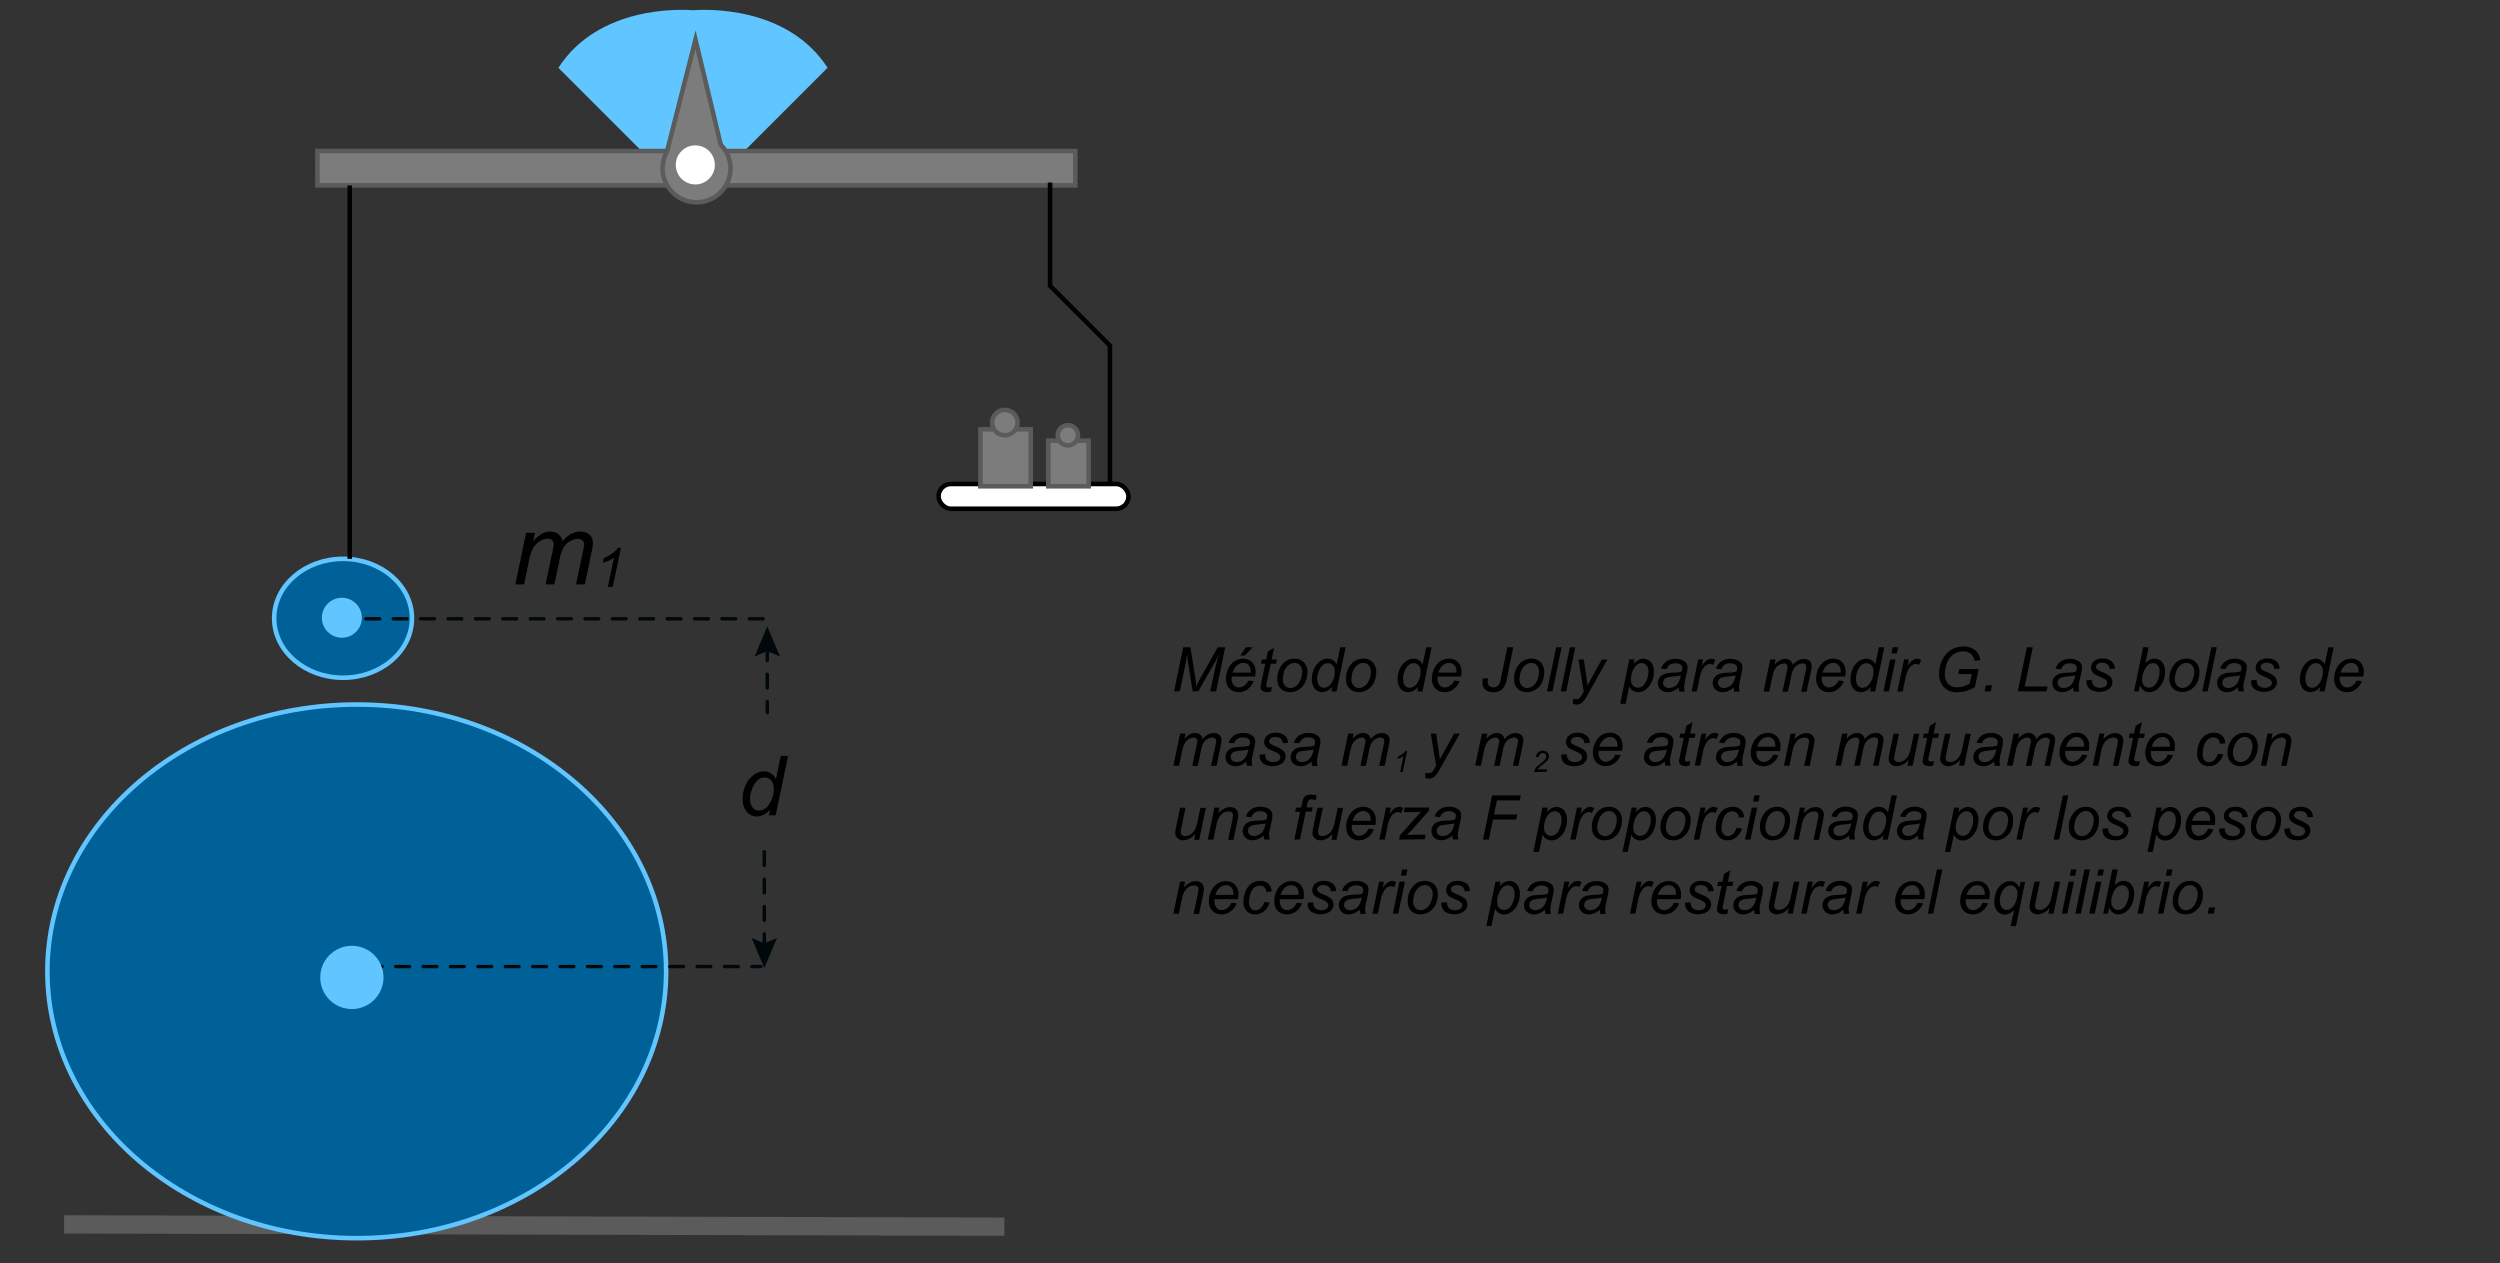 <svg id="Capa_1" data-name="Capa 1" xmlns="http://www.w3.org/2000/svg" viewBox="0 0 547.56 276.72"><rect x="0" y="0" width="547.56" height="276.72" fill="#333333" stroke="none"/><line x1="14.04" y1="268.17" x2="219.98" y2="268.67" style="fill:none;stroke:#5b5b5b;stroke-miterlimit:10;stroke-width:4px"/><path d="M151.78,2.24c-2.52-.19-20.62-1.1-29.48,12.61L147.45,40h8.65l25.16-25.16C172.39,1.14,154.3,2.05,151.78,2.24Z" style="fill:#61c5ff"/><rect x="69.53" y="33.08" width="165.98" height="7.52" style="fill:#7c7c7c;stroke:#5b5b5b;stroke-miterlimit:10"/><path d="M157.86,31.71l-5.53-23-6.24,24.48,0,0A7.44,7.44,0,1,0,160,36.89,7.39,7.39,0,0,0,157.86,31.71Z" style="fill:#7c7c7c;stroke:#5b5b5b;stroke-miterlimit:10"/><ellipse cx="78.14" cy="212.75" rx="67.76" ry="58.44" style="fill:#006098;stroke:#61c5ff;stroke-miterlimit:10"/><ellipse cx="75.14" cy="135.42" rx="15.09" ry="13.02" style="fill:#006098;stroke:#61c5ff;stroke-miterlimit:10"/><circle cx="152.29" cy="36.12" r="4.28" style="fill:#fff"/><polyline points="229.99 39.98 229.99 62.59 243.1 75.7 243.1 106.3" style="fill:none;stroke:#000102;stroke-miterlimit:10"/><rect x="205.57" y="106" width="41.6" height="5.43" rx="2.71" style="fill:#fff;stroke:#000;stroke-miterlimit:10"/><line x1="76.6" y1="40.63" x2="76.6" y2="122.4" style="fill:none;stroke:#000102;stroke-miterlimit:10"/><rect x="214.73" y="94.03" width="11.03" height="12.48" style="fill:#7c7c7c;stroke:#5b5b5b;stroke-miterlimit:10"/><circle cx="220.09" cy="92.56" r="2.78" style="fill:#7c7c7c;stroke:#5b5b5b;stroke-miterlimit:10"/><rect x="229.61" y="96.52" width="8.83" height="9.99" style="fill:#7c7c7c;stroke:#5b5b5b;stroke-miterlimit:10"/><circle cx="233.89" cy="95.34" r="2.22" style="fill:#7c7c7c;stroke:#5b5b5b;stroke-miterlimit:10"/><line x1="80.14" y1="135.53" x2="168.46" y2="135.53" style="fill:none;stroke:#00080c;stroke-linecap:round;stroke-miterlimit:10;stroke-width:0.75px;stroke-dasharray:3"/><line x1="80.68" y1="211.7" x2="166.63" y2="211.7" style="fill:none;stroke:#00080c;stroke-linecap:round;stroke-miterlimit:10;stroke-width:0.75px;stroke-dasharray:3"/><line x1="168.05" y1="141.68" x2="168.05" y2="156.07" style="fill:none;stroke:#00080c;stroke-linecap:round;stroke-miterlimit:10;stroke-width:0.75px;stroke-dasharray:3,3"/><polygon points="165.28 143.78 168.05 142.6 170.83 143.78 168.05 137.2 165.28 143.78" style="fill:#00080c"/><line x1="167.4" y1="207.55" x2="167.4" y2="185.35" style="fill:none;stroke:#00080c;stroke-linecap:round;stroke-miterlimit:10;stroke-width:0.75px;stroke-dasharray:3,3"/><polygon points="170.18 205.44 167.4 206.62 164.63 205.44 167.4 212.03 170.18 205.44" style="fill:#00080c"/><path d="M168.69,177.25a3.9,3.9,0,0,1-2.88,1.58,2.89,2.89,0,0,1-2.24-1,4.19,4.19,0,0,1-.89-2.88,6.88,6.88,0,0,1,.71-3.15,5.38,5.38,0,0,1,1.77-2.14,3.79,3.79,0,0,1,2.12-.71,2.86,2.86,0,0,1,2.66,1.7l1.07-5.08h1.6l-2.72,13H168.4Zm-4.41-2.59a5,5,0,0,0,.19,1.56,2.17,2.17,0,0,0,.67.94,1.72,1.72,0,0,0,1.13.38,2.51,2.51,0,0,0,2-1.14,5.81,5.81,0,0,0,1.2-3.73,2.47,2.47,0,0,0-.59-1.75,1.94,1.94,0,0,0-1.48-.63,2.2,2.2,0,0,0-1,.25,3.17,3.17,0,0,0-.94.88,5.35,5.35,0,0,0-.79,1.57A5.41,5.41,0,0,0,164.28,174.66Z"/><path d="M112.87,128l2.36-11.3h1.93l-.4,1.86a7.82,7.82,0,0,1,1.93-1.66,3.82,3.82,0,0,1,1.83-.46,2.77,2.77,0,0,1,1.76.56,2.61,2.61,0,0,1,.93,1.56,6.3,6.3,0,0,1,1.82-1.59,4.08,4.08,0,0,1,2-.53,3,3,0,0,1,2.12.68,2.46,2.46,0,0,1,.71,1.88,10.34,10.34,0,0,1-.25,1.72L128.1,128h-1.93l1.56-7.47a7.29,7.29,0,0,0,.2-1.31,1.12,1.12,0,0,0-.35-.87,1.45,1.45,0,0,0-1-.32,3.46,3.46,0,0,0-1.76.52,3.88,3.88,0,0,0-1.39,1.37,8.87,8.87,0,0,0-.86,2.6L121.43,128H119.5l1.6-7.63a6.23,6.23,0,0,0,.17-1.11A1.18,1.18,0,0,0,120,118a3.43,3.43,0,0,0-1.72.52,4.08,4.08,0,0,0-1.46,1.46,8.48,8.48,0,0,0-.93,2.65L114.8,128Z"/><path d="M133.12,128.57l1.35-6.43a6.91,6.91,0,0,1-2.45,1.1l.2-1a8.19,8.19,0,0,0,1.54-.82,7.29,7.29,0,0,0,1.15-.88,2.87,2.87,0,0,0,.44-.56H136l-1.78,8.55Z"/><circle cx="77.07" cy="214.08" r="6.93" style="fill:#61c5ff"/><circle cx="74.88" cy="135.3" r="4.38" style="fill:#61c5ff"/><path d="M257.15,151.44l2-9.68h1.59l1,6.28a22.76,22.76,0,0,1,.25,2.37,24.82,24.82,0,0,1,1.35-2.65l3.39-6h1.62l-2,9.68h-1.28l1-4.71c.24-1.08.57-2.3,1-3.65-.28.63-.62,1.3-1,2l-3.61,6.33h-1.24l-1-6.2a19.32,19.32,0,0,1-.2-2c-.11.85-.21,1.52-.32,2l-1.29,6.17Z"/><path d="M273.42,149.06l1.16.12a3.56,3.56,0,0,1-1.15,1.64,3.18,3.18,0,0,1-2.15.78,2.89,2.89,0,0,1-1.43-.36,2.4,2.4,0,0,1-1-1.05,3.41,3.41,0,0,1-.34-1.56,5,5,0,0,1,.53-2.23,3.78,3.78,0,0,1,1.38-1.6,3.39,3.39,0,0,1,1.83-.53,2.65,2.65,0,0,1,2,.78,2.94,2.94,0,0,1,.75,2.13,6.38,6.38,0,0,1-.09,1h-5.16a2.62,2.62,0,0,0,0,.37,2.2,2.2,0,0,0,.45,1.5,1.4,1.4,0,0,0,1.11.52,2.08,2.08,0,0,0,1.2-.4A2.64,2.64,0,0,0,273.42,149.06ZM270,147.32h3.93c0-.12,0-.21,0-.26a1.94,1.94,0,0,0-.45-1.38,1.52,1.52,0,0,0-1.16-.48,2.12,2.12,0,0,0-1.39.53A3.1,3.1,0,0,0,270,147.32Zm1.65-3.74,1.24-1.82h1.5l-1.75,1.82Z"/><path d="M278.58,150.47l-.2,1a3.44,3.44,0,0,1-.83.11,1.73,1.73,0,0,1-1.13-.35.88.88,0,0,1-.32-.72,7.79,7.79,0,0,1,.17-1.06l.85-4.07h-.94l.19-.93h.94l.37-1.72,1.36-.83-.53,2.55h1.17l-.2.93h-1.16l-.82,3.87a7.47,7.47,0,0,0-.15.88.43.43,0,0,0,.12.33.64.64,0,0,0,.4.11A3,3,0,0,0,278.58,150.47Z"/><path d="M279.76,148.78a4.92,4.92,0,0,1,1.2-3.4,3.36,3.36,0,0,1,2.62-1.11,2.77,2.77,0,0,1,2,.79,2.93,2.93,0,0,1,.78,2.14,5.29,5.29,0,0,1-.49,2.25,3.61,3.61,0,0,1-1.39,1.59,3.5,3.5,0,0,1-1.9.56,3.21,3.21,0,0,1-1.49-.35,2.33,2.33,0,0,1-1-1A3,3,0,0,1,279.76,148.78Zm1.19-.12a2.11,2.11,0,0,0,.48,1.5,1.56,1.56,0,0,0,1.2.52,2,2,0,0,0,.76-.16,2.11,2.11,0,0,0,.7-.47,3,3,0,0,0,.55-.72,4.65,4.65,0,0,0,.57-2.13,2.15,2.15,0,0,0-.47-1.48,1.57,1.57,0,0,0-1.21-.52,2.09,2.09,0,0,0-1,.26,2.71,2.71,0,0,0-.84.79,3.32,3.32,0,0,0-.54,1.19A4.93,4.93,0,0,0,281,148.66Z"/><path d="M291.79,150.42a2.87,2.87,0,0,1-2.14,1.18,2.15,2.15,0,0,1-1.66-.74,3.09,3.09,0,0,1-.66-2.13,5.19,5.19,0,0,1,.52-2.34,3.92,3.92,0,0,1,1.32-1.59,2.82,2.82,0,0,1,1.58-.53,2.13,2.13,0,0,1,2,1.26l.79-3.77h1.19l-2,9.68h-1.1Zm-3.28-1.92a3.58,3.58,0,0,0,.15,1.16,1.57,1.57,0,0,0,.49.7,1.31,1.31,0,0,0,.84.28,1.89,1.89,0,0,0,1.48-.84,4.39,4.39,0,0,0,.88-2.77,1.87,1.87,0,0,0-.44-1.31,1.42,1.42,0,0,0-1.09-.46,1.55,1.55,0,0,0-.78.19,2.2,2.2,0,0,0-.7.65,4.06,4.06,0,0,0-.59,1.16A4,4,0,0,0,288.51,148.5Z"/><path d="M294.79,148.78a4.88,4.88,0,0,1,1.21-3.4,3.34,3.34,0,0,1,2.61-1.11,2.77,2.77,0,0,1,2.05.79,3,3,0,0,1,.77,2.14,5.14,5.14,0,0,1-.49,2.25,3.67,3.67,0,0,1-3.28,2.15,3.21,3.21,0,0,1-1.49-.35,2.33,2.33,0,0,1-1-1A3,3,0,0,1,294.79,148.78Zm1.2-.12a2.16,2.16,0,0,0,.47,1.5,1.59,1.59,0,0,0,1.21.52,2,2,0,0,0,.76-.16,2.21,2.21,0,0,0,.7-.47,3.27,3.27,0,0,0,.55-.72,5.27,5.27,0,0,0,.37-.88,4.34,4.34,0,0,0,.2-1.25,2.11,2.11,0,0,0-.48-1.48,1.55,1.55,0,0,0-1.2-.52,2,2,0,0,0-1,.26,2.71,2.71,0,0,0-.84.79,3.52,3.52,0,0,0-.55,1.19A5.38,5.38,0,0,0,296,148.66Z"/><path d="M310.58,150.42a2.86,2.86,0,0,1-2.14,1.18,2.15,2.15,0,0,1-1.66-.74,3.09,3.09,0,0,1-.66-2.13,5.19,5.19,0,0,1,.52-2.34A3.92,3.92,0,0,1,308,144.8a2.82,2.82,0,0,1,1.58-.53,2.12,2.12,0,0,1,2,1.26l.79-3.77h1.19l-2,9.68h-1.1Zm-3.27-1.92a3.93,3.93,0,0,0,.14,1.16,1.59,1.59,0,0,0,.5.7,1.27,1.27,0,0,0,.84.28,1.87,1.87,0,0,0,1.47-.84,4.33,4.33,0,0,0,.88-2.77,1.86,1.86,0,0,0-.43-1.31,1.44,1.44,0,0,0-1.1-.46,1.58,1.58,0,0,0-.78.19,2.2,2.2,0,0,0-.7.65,3.81,3.81,0,0,0-.58,1.16A4,4,0,0,0,307.31,148.5Z"/><path d="M318.52,149.06l1.16.12a3.49,3.49,0,0,1-1.15,1.64,3.16,3.16,0,0,1-2.15.78,2.86,2.86,0,0,1-1.42-.36,2.29,2.29,0,0,1-1-1.05,3.41,3.41,0,0,1-.34-1.56,4.91,4.91,0,0,1,.53-2.23,3.76,3.76,0,0,1,1.37-1.6,3.44,3.44,0,0,1,1.83-.53,2.62,2.62,0,0,1,2,.78,2.94,2.94,0,0,1,.75,2.13,6.38,6.38,0,0,1-.09,1h-5.16a2.62,2.62,0,0,0,0,.37,2.16,2.16,0,0,0,.46,1.5,1.4,1.4,0,0,0,1.1.52,2.13,2.13,0,0,0,1.21-.4A2.69,2.69,0,0,0,318.52,149.06Zm-3.47-1.74H319c0-.12,0-.21,0-.26a1.94,1.94,0,0,0-.45-1.38,1.5,1.5,0,0,0-1.15-.48,2.15,2.15,0,0,0-1.4.53A3.17,3.17,0,0,0,315.05,147.32Z"/><path d="M324.75,148.62l1.2-.08a5.15,5.15,0,0,0-.11.82,1.12,1.12,0,0,0,.34.86,1.29,1.29,0,0,0,.92.32,1.46,1.46,0,0,0,.76-.2,1.36,1.36,0,0,0,.53-.6,5.22,5.22,0,0,0,.33-1.12l1.43-6.86h1.29L330,148.83a3.81,3.81,0,0,1-1,2.14,2.72,2.72,0,0,1-1.85.64,2.64,2.64,0,0,1-1.82-.56,2,2,0,0,1-.61-1.56A3.69,3.69,0,0,1,324.75,148.62Z"/><path d="M331.62,148.78a4.88,4.88,0,0,1,1.21-3.4,3.33,3.33,0,0,1,2.61-1.11,2.73,2.73,0,0,1,2,.79,2.93,2.93,0,0,1,.78,2.14,5.14,5.14,0,0,1-.49,2.25,3.55,3.55,0,0,1-1.39,1.59,3.47,3.47,0,0,1-1.9.56,3.17,3.17,0,0,1-1.48-.35,2.4,2.4,0,0,1-1-1A3.08,3.08,0,0,1,331.62,148.78Zm1.19-.12a2.11,2.11,0,0,0,.48,1.5,1.59,1.59,0,0,0,1.21.52,2.07,2.07,0,0,0,.76-.16,2.21,2.21,0,0,0,.7-.47,3.27,3.27,0,0,0,.55-.72,4.52,4.52,0,0,0,.36-.88,4,4,0,0,0,.21-1.25,2.11,2.11,0,0,0-.48-1.48,1.56,1.56,0,0,0-1.21-.52,2.09,2.09,0,0,0-1,.26,2.69,2.69,0,0,0-.83.79,3.52,3.52,0,0,0-.55,1.19A4.93,4.93,0,0,0,332.81,148.66Z"/><path d="M338.83,151.44l2-9.68h1.2l-2,9.68Z"/><path d="M341.84,151.44l2-9.68h1.19l-2,9.68Z"/><path d="M344.49,154.15l.07-1.12a2.55,2.55,0,0,0,.72.1,1,1,0,0,0,.59-.16,2.9,2.9,0,0,0,.63-.82l.38-.69-1.17-7h1.18l.53,3.55q.15,1.05.27,2.1l3.13-5.65h1.25l-4.47,7.94a4.9,4.9,0,0,1-1.15,1.54,1.87,1.87,0,0,1-1.15.38A2.46,2.46,0,0,1,344.49,154.15Z"/><path d="M354.86,154.13l2-9.7H358l-.2,1a4.15,4.15,0,0,1,1.1-.89,2.14,2.14,0,0,1,1-.25,2.18,2.18,0,0,1,1.67.73,3,3,0,0,1,.66,2.09,5.16,5.16,0,0,1-.37,2,4.53,4.53,0,0,1-.89,1.45,3.78,3.78,0,0,1-1.07.8,2.58,2.58,0,0,1-1.11.26,2.14,2.14,0,0,1-1.95-1.28l-.79,3.81Zm2.37-5.55a3.48,3.48,0,0,0,.11,1.09,1.52,1.52,0,0,0,.54.69,1.44,1.44,0,0,0,.87.26,1.86,1.86,0,0,0,1.66-1.16,4.79,4.79,0,0,0,.64-2.36,2,2,0,0,0-.43-1.38,1.34,1.34,0,0,0-1.06-.48,1.57,1.57,0,0,0-.84.24,2.46,2.46,0,0,0-.72.72,4.61,4.61,0,0,0-.77,2.38Z"/><path d="M367.7,150.57a4.68,4.68,0,0,1-1.2.78,3,3,0,0,1-1.23.25,2.16,2.16,0,0,1-1.56-.57,1.93,1.93,0,0,1-.6-1.46,2,2,0,0,1,.27-1,2.16,2.16,0,0,1,.71-.73,3.28,3.28,0,0,1,1.08-.39,12.29,12.29,0,0,1,1.53-.13,5.42,5.42,0,0,0,1.62-.24,3.05,3.05,0,0,0,.13-.81.79.79,0,0,0-.3-.65,1.92,1.92,0,0,0-1.21-.33,2.08,2.08,0,0,0-1.23.33,1.85,1.85,0,0,0-.7.95l-1.21-.11a3.2,3.2,0,0,1,1.17-1.59,3.5,3.5,0,0,1,2-.56,3.15,3.15,0,0,1,2.05.62,1.47,1.47,0,0,1,.59,1.2,6,6,0,0,1-.17,1.3l-.39,1.75a6.61,6.61,0,0,0-.18,1.35,4.22,4.22,0,0,0,.14.95h-1.21A4.47,4.47,0,0,1,367.7,150.57Zm.44-2.68a2.39,2.39,0,0,1-.54.15c-.19,0-.51.07-1,.11a7.3,7.3,0,0,0-1.47.24,1.2,1.2,0,0,0-.65.45,1.16,1.16,0,0,0-.22.69,1.07,1.07,0,0,0,.35.82,1.38,1.38,0,0,0,1,.33,2.29,2.29,0,0,0,1.14-.32,2.32,2.32,0,0,0,.86-.87A5.21,5.21,0,0,0,368.14,147.89Z"/><path d="M370.49,151.44l1.46-7H373l-.3,1.43a5,5,0,0,1,1.06-1.2,1.76,1.76,0,0,1,1.06-.39,2.12,2.12,0,0,1,.88.26l-.49,1.11a1.14,1.14,0,0,0-.68-.23,1.87,1.87,0,0,0-1.29.7,5.36,5.36,0,0,0-1,2.52l-.6,2.81Z"/><path d="M379.72,150.57a4.68,4.68,0,0,1-1.2.78,3,3,0,0,1-1.23.25,2.16,2.16,0,0,1-1.56-.57,1.93,1.93,0,0,1-.6-1.46,2,2,0,0,1,.27-1,2.16,2.16,0,0,1,.71-.73,3.28,3.28,0,0,1,1.08-.39,12.29,12.29,0,0,1,1.53-.13,5.42,5.42,0,0,0,1.62-.24,3.05,3.05,0,0,0,.13-.81.79.79,0,0,0-.3-.65,1.92,1.92,0,0,0-1.21-.33,2.08,2.08,0,0,0-1.23.33,1.85,1.85,0,0,0-.7.95l-1.21-.11a3.2,3.2,0,0,1,1.17-1.59,3.5,3.5,0,0,1,2-.56,3.2,3.2,0,0,1,2.06.62,1.49,1.49,0,0,1,.58,1.2,6,6,0,0,1-.17,1.3l-.39,1.75a6.61,6.61,0,0,0-.18,1.35,4.9,4.9,0,0,0,.14.95h-1.21A4.47,4.47,0,0,1,379.72,150.57Zm.44-2.68a2.39,2.39,0,0,1-.54.15c-.19,0-.51.07-1,.11a7.3,7.3,0,0,0-1.47.24,1.2,1.2,0,0,0-.65.45,1.16,1.16,0,0,0-.22.69,1.07,1.07,0,0,0,.35.82,1.38,1.38,0,0,0,1,.33,2.29,2.29,0,0,0,1.14-.32,2.32,2.32,0,0,0,.86-.87A5.21,5.21,0,0,0,380.16,147.89Z"/><path d="M386.26,151.44l1.46-7h1.2l-.25,1.16a4.83,4.83,0,0,1,1.19-1,2.36,2.36,0,0,1,1.14-.29,1.74,1.74,0,0,1,1.1.35,1.62,1.62,0,0,1,.57,1,4,4,0,0,1,1.13-1,2.5,2.5,0,0,1,1.24-.33,1.84,1.84,0,0,1,1.32.42,1.55,1.55,0,0,1,.44,1.17,6.34,6.34,0,0,1-.15,1.07l-.95,4.51h-1.19l1-4.63a4,4,0,0,0,.13-.81.75.75,0,0,0-.22-.55.89.89,0,0,0-.61-.19,2.1,2.1,0,0,0-1.09.32,2.27,2.27,0,0,0-.86.85,5.42,5.42,0,0,0-.54,1.61l-.72,3.4h-1.19l1-4.73a3.83,3.83,0,0,0,.11-.69.75.75,0,0,0-.22-.55.76.76,0,0,0-.56-.21,2.05,2.05,0,0,0-1.06.32,2.53,2.53,0,0,0-.91.9,5.57,5.57,0,0,0-.58,1.65l-.69,3.31Z"/><path d="M402.67,149.06l1.17.12a3.59,3.59,0,0,1-1.16,1.64,3.15,3.15,0,0,1-2.14.78,2.89,2.89,0,0,1-1.43-.36,2.29,2.29,0,0,1-1-1.05,3.41,3.41,0,0,1-.34-1.56,4.91,4.91,0,0,1,.53-2.23,3.76,3.76,0,0,1,1.37-1.6,3.44,3.44,0,0,1,1.83-.53,2.66,2.66,0,0,1,2,.78,3,3,0,0,1,.74,2.13,6.38,6.38,0,0,1-.09,1H399a2.62,2.62,0,0,0,0,.37,2.21,2.21,0,0,0,.46,1.5,1.4,1.4,0,0,0,1.1.52,2.13,2.13,0,0,0,1.21-.4A2.62,2.62,0,0,0,402.67,149.06Zm-3.47-1.74h3.94v-.26a1.94,1.94,0,0,0-.45-1.38,1.5,1.5,0,0,0-1.15-.48,2.15,2.15,0,0,0-1.4.53A3.17,3.17,0,0,0,399.2,147.32Z"/><path d="M409.77,150.42a2.86,2.86,0,0,1-2.14,1.18,2.15,2.15,0,0,1-1.66-.74,3.09,3.09,0,0,1-.66-2.13,5.19,5.19,0,0,1,.52-2.34,3.92,3.92,0,0,1,1.32-1.59,2.82,2.82,0,0,1,1.58-.53,2.12,2.12,0,0,1,2,1.26l.79-3.77h1.19l-2,9.68h-1.1Zm-3.27-1.92a3.62,3.62,0,0,0,.14,1.16,1.51,1.51,0,0,0,.5.7,1.26,1.26,0,0,0,.83.28,1.87,1.87,0,0,0,1.48-.84,4.33,4.33,0,0,0,.88-2.77,1.86,1.86,0,0,0-.43-1.31,1.44,1.44,0,0,0-1.1-.46,1.55,1.55,0,0,0-.78.19,2.2,2.2,0,0,0-.7.65,4.06,4.06,0,0,0-.59,1.16A4.21,4.21,0,0,0,406.5,148.5Z"/><path d="M412.52,151.44l1.46-7h1.2l-1.47,7Zm1.74-8.32.28-1.36h1.19l-.28,1.36Z"/><path d="M415.57,151.44l1.46-7h1.06l-.3,1.43a5,5,0,0,1,1.06-1.2,1.76,1.76,0,0,1,1.06-.39,2.12,2.12,0,0,1,.88.26l-.49,1.11a1.14,1.14,0,0,0-.68-.23,1.87,1.87,0,0,0-1.29.7,5.36,5.36,0,0,0-1,2.52l-.6,2.81Z"/><path d="M428.91,147.63l.23-1.1h4.24l-.82,3.94a7.57,7.57,0,0,1-1.82.82,6.91,6.91,0,0,1-2,.32,3.82,3.82,0,0,1-3.15-1.28,4.19,4.19,0,0,1-.88-2.76,6.65,6.65,0,0,1,.77-3.18,5.25,5.25,0,0,1,1.94-2.11,5.12,5.12,0,0,1,2.6-.68,4.37,4.37,0,0,1,1.85.37,3,3,0,0,1,1.26,1,4.21,4.21,0,0,1,.62,1.63l-1.26.13a2.57,2.57,0,0,0-.85-1.52,2.49,2.49,0,0,0-1.66-.54,3.64,3.64,0,0,0-2,.58,4,4,0,0,0-1.45,1.72,6,6,0,0,0-.55,2.62,3.05,3.05,0,0,0,.72,2.2,2.62,2.62,0,0,0,2,.75,5.55,5.55,0,0,0,2.71-.83l.44-2.08Z"/><path d="M434.67,151.44l.28-1.35h1.36l-.29,1.35Z"/><path d="M441.94,151.44l2-9.68h1.3l-1.79,8.59h5l-.23,1.09Z"/><path d="M454.1,150.57a4.68,4.68,0,0,1-1.2.78,3,3,0,0,1-1.23.25,2.17,2.17,0,0,1-1.56-.57,1.93,1.93,0,0,1-.6-1.46,2,2,0,0,1,.27-1,2.16,2.16,0,0,1,.71-.73,3.28,3.28,0,0,1,1.08-.39,12.29,12.29,0,0,1,1.53-.13,5.42,5.42,0,0,0,1.62-.24,3.12,3.12,0,0,0,.14-.81.8.8,0,0,0-.31-.65,1.92,1.92,0,0,0-1.21-.33,2.13,2.13,0,0,0-1.23.33,1.85,1.85,0,0,0-.7.95l-1.21-.11a3.2,3.2,0,0,1,1.17-1.59,3.5,3.5,0,0,1,2-.56,3.2,3.2,0,0,1,2.06.62,1.49,1.49,0,0,1,.58,1.2,6,6,0,0,1-.17,1.3l-.39,1.75a6.61,6.61,0,0,0-.18,1.35,4.9,4.9,0,0,0,.14.95h-1.2A3.76,3.76,0,0,1,454.1,150.57Zm.44-2.68a2.39,2.39,0,0,1-.54.15c-.19,0-.51.07-1,.11a7.3,7.3,0,0,0-1.47.24,1.2,1.2,0,0,0-.65.45,1.23,1.23,0,0,0-.22.69,1.07,1.07,0,0,0,.35.82,1.38,1.38,0,0,0,1,.33,2.29,2.29,0,0,0,1.14-.32,2.32,2.32,0,0,0,.86-.87A5,5,0,0,0,454.54,147.89Z"/><path d="M457,149l1.2-.07a2.28,2.28,0,0,0,.15.88,1.25,1.25,0,0,0,.59.59,2,2,0,0,0,1,.24,1.88,1.88,0,0,0,1.19-.32,1,1,0,0,0,.4-.75.87.87,0,0,0-.24-.58,3.6,3.6,0,0,0-1.19-.69,10.78,10.78,0,0,1-1.21-.57,1.88,1.88,0,0,1-.67-.64,1.55,1.55,0,0,1-.23-.84,1.84,1.84,0,0,1,.66-1.42,2.66,2.66,0,0,1,1.85-.6,3,3,0,0,1,2,.61,2.15,2.15,0,0,1,.72,1.61l-1.17.08a1.35,1.35,0,0,0-.45-1,1.73,1.73,0,0,0-1.19-.37,1.48,1.48,0,0,0-1,.28.79.79,0,0,0-.34.61.76.76,0,0,0,.3.59,4.82,4.82,0,0,0,1,.52,6.92,6.92,0,0,1,1.73.94,1.79,1.79,0,0,1,.57,1.33,1.94,1.94,0,0,1-.32,1,2.26,2.26,0,0,1-1,.8,3.7,3.7,0,0,1-1.55.3,3.46,3.46,0,0,1-2.06-.6A2.13,2.13,0,0,1,457,149Z"/><path d="M467.4,151.44l2-9.68h1.2l-.72,3.46a4.31,4.31,0,0,1,1-.73,2.17,2.17,0,0,1,1-.22,2.12,2.12,0,0,1,1.64.73,3.1,3.1,0,0,1,.66,2.14,5.37,5.37,0,0,1-.26,1.7,4.79,4.79,0,0,1-.66,1.3,4.32,4.32,0,0,1-.8.84,3.08,3.08,0,0,1-.85.46,2.35,2.35,0,0,1-.84.16,2,2,0,0,1-1.22-.37,2.28,2.28,0,0,1-.83-1.12l-.28,1.33Zm1.77-2.88v.23a1.91,1.91,0,0,0,.43,1.36,1.35,1.35,0,0,0,1.07.47,1.73,1.73,0,0,0,1.15-.44,3.17,3.17,0,0,0,.86-1.37,5.15,5.15,0,0,0,.33-1.71,2.07,2.07,0,0,0-.42-1.38,1.35,1.35,0,0,0-1-.48,1.72,1.72,0,0,0-1.19.49,3.92,3.92,0,0,0-.91,1.54A4.07,4.07,0,0,0,469.17,148.56Z"/><path d="M475.13,148.78a4.93,4.93,0,0,1,1.21-3.4,3.36,3.36,0,0,1,2.62-1.11,2.77,2.77,0,0,1,2,.79,2.93,2.93,0,0,1,.77,2.14,5.28,5.28,0,0,1-.48,2.25A3.61,3.61,0,0,1,479.9,151a3.5,3.5,0,0,1-1.9.56,3.21,3.21,0,0,1-1.49-.35,2.33,2.33,0,0,1-1-1A3,3,0,0,1,475.13,148.78Zm1.2-.12a2.16,2.16,0,0,0,.47,1.5,1.59,1.59,0,0,0,1.21.52,2,2,0,0,0,.76-.16,2.11,2.11,0,0,0,.7-.47,3,3,0,0,0,.55-.72,4.55,4.55,0,0,0,.37-.88,4.34,4.34,0,0,0,.2-1.25,2.11,2.11,0,0,0-.48-1.48,1.54,1.54,0,0,0-1.2-.52,2.06,2.06,0,0,0-1,.26,2.71,2.71,0,0,0-.84.79,3.52,3.52,0,0,0-.55,1.19A5.38,5.38,0,0,0,476.33,148.66Z"/><path d="M482.35,151.44l2-9.68h1.19l-2,9.68Z"/><path d="M490.17,150.57a4.48,4.48,0,0,1-1.19.78,3,3,0,0,1-1.23.25,2.18,2.18,0,0,1-1.57-.57,2.12,2.12,0,0,1-.32-2.5,2.07,2.07,0,0,1,.71-.73,3.12,3.12,0,0,1,1.08-.39,12.29,12.29,0,0,1,1.53-.13,5.28,5.28,0,0,0,1.61-.24,2.75,2.75,0,0,0,.14-.81.79.79,0,0,0-.3-.65,2,2,0,0,0-1.22-.33,2.13,2.13,0,0,0-1.23.33,1.9,1.9,0,0,0-.7.95l-1.2-.11a3.09,3.09,0,0,1,1.17-1.59,3.46,3.46,0,0,1,2-.56,3.16,3.16,0,0,1,2.06.62,1.46,1.46,0,0,1,.58,1.2,6,6,0,0,1-.16,1.3l-.39,1.75a6.08,6.08,0,0,0-.19,1.35,4.36,4.36,0,0,0,.15.95h-1.21A4.39,4.39,0,0,1,490.17,150.57Zm.44-2.68a2.18,2.18,0,0,1-.53.15c-.19,0-.52.07-1,.11a7.57,7.57,0,0,0-1.48.24,1.17,1.17,0,0,0-.64.45,1.16,1.16,0,0,0-.22.69,1,1,0,0,0,.35.82,1.35,1.35,0,0,0,1,.33,2.23,2.23,0,0,0,1.14-.32,2.27,2.27,0,0,0,.87-.87A5,5,0,0,0,490.61,147.89Z"/><path d="M493.08,149l1.19-.07a2.1,2.1,0,0,0,.16.88,1.22,1.22,0,0,0,.58.59,2,2,0,0,0,1,.24,1.9,1.9,0,0,0,1.19-.32.94.94,0,0,0,.39-.75.87.87,0,0,0-.24-.58,3.6,3.6,0,0,0-1.19-.69,11.79,11.79,0,0,1-1.21-.57,2,2,0,0,1-.67-.64,1.55,1.55,0,0,1-.22-.84,1.84,1.84,0,0,1,.66-1.42,2.66,2.66,0,0,1,1.85-.6,3,3,0,0,1,2,.61,2.11,2.11,0,0,1,.71,1.61l-1.16.08a1.35,1.35,0,0,0-.45-1,1.74,1.74,0,0,0-1.2-.37,1.46,1.46,0,0,0-1,.28.79.79,0,0,0-.34.61.75.75,0,0,0,.29.59,5,5,0,0,0,1,.52,6.79,6.79,0,0,1,1.72.94,1.79,1.79,0,0,1,.57,1.33,1.86,1.86,0,0,1-.32,1,2.23,2.23,0,0,1-1,.8,3.73,3.73,0,0,1-1.55.3,3.51,3.51,0,0,1-2.07-.6A2.12,2.12,0,0,1,493.08,149Z"/><path d="M508.21,150.42a2.89,2.89,0,0,1-2.14,1.18,2.14,2.14,0,0,1-1.66-.74,3,3,0,0,1-.67-2.13,5.19,5.19,0,0,1,.53-2.34,4,4,0,0,1,1.31-1.59,2.87,2.87,0,0,1,1.58-.53,2.14,2.14,0,0,1,2,1.26l.79-3.77h1.19l-2,9.68H508Zm-3.28-1.92a3.58,3.58,0,0,0,.15,1.16,1.49,1.49,0,0,0,.49.7,1.27,1.27,0,0,0,.84.28,1.87,1.87,0,0,0,1.47-.84,4.34,4.34,0,0,0,.89-2.77,1.87,1.87,0,0,0-.44-1.31,1.42,1.42,0,0,0-1.09-.46,1.62,1.62,0,0,0-.79.19,2.31,2.31,0,0,0-.7.65,4.05,4.05,0,0,0-.58,1.16A4,4,0,0,0,504.93,148.5Z"/><path d="M516.15,149.06l1.16.12a3.56,3.56,0,0,1-1.15,1.64,3.18,3.18,0,0,1-2.15.78,2.89,2.89,0,0,1-1.43-.36,2.4,2.4,0,0,1-1-1.05,3.41,3.41,0,0,1-.34-1.56,5,5,0,0,1,.53-2.23,3.71,3.71,0,0,1,1.38-1.6,3.38,3.38,0,0,1,1.82-.53,2.66,2.66,0,0,1,2,.78,2.94,2.94,0,0,1,.75,2.13,6.38,6.38,0,0,1-.09,1h-5.17c0,.14,0,.26,0,.37a2.2,2.2,0,0,0,.45,1.5,1.4,1.4,0,0,0,1.1.52,2.11,2.11,0,0,0,1.21-.4A2.64,2.64,0,0,0,516.15,149.06Zm-3.47-1.74h3.93c0-.12,0-.21,0-.26a1.94,1.94,0,0,0-.45-1.38,1.52,1.52,0,0,0-1.16-.48,2.12,2.12,0,0,0-1.39.53A3,3,0,0,0,512.68,147.32Z"/><path d="M257,167.67l1.47-7h1.19l-.24,1.16a4.66,4.66,0,0,1,1.19-1,2.35,2.35,0,0,1,1.14-.28,1.71,1.71,0,0,1,1.09.34,1.66,1.66,0,0,1,.58,1,3.92,3.92,0,0,1,1.12-1,2.64,2.64,0,0,1,1.25-.32,1.82,1.82,0,0,1,1.31.41,1.52,1.52,0,0,1,.44,1.17,6.22,6.22,0,0,1-.15,1.07l-.94,4.52h-1.2l1-4.64a4.57,4.57,0,0,0,.12-.81.67.67,0,0,0-.22-.54.88.88,0,0,0-.61-.2,2.2,2.2,0,0,0-1.09.32,2.34,2.34,0,0,0-.86.85,5.7,5.7,0,0,0-.54,1.62l-.71,3.4h-1.2l1-4.74a3.9,3.9,0,0,0,.11-.68.76.76,0,0,0-.21-.56.78.78,0,0,0-.56-.21,2.19,2.19,0,0,0-1.07.32,2.7,2.7,0,0,0-.91.9,5.6,5.6,0,0,0-.57,1.65l-.69,3.32Z"/><path d="M273,166.79a5,5,0,0,1-1.2.79,3.14,3.14,0,0,1-1.23.24,2.16,2.16,0,0,1-1.56-.57,1.93,1.93,0,0,1-.6-1.46,2,2,0,0,1,.27-1,2.25,2.25,0,0,1,.71-.73,3.28,3.28,0,0,1,1.08-.39,12.93,12.93,0,0,1,1.53-.12,5.42,5.42,0,0,0,1.62-.24,3.26,3.26,0,0,0,.14-.81.81.81,0,0,0-.31-.66,1.92,1.92,0,0,0-1.21-.33,2,2,0,0,0-1.23.34,1.82,1.82,0,0,0-.7.94l-1.21-.1a3.19,3.19,0,0,1,1.17-1.6,3.49,3.49,0,0,1,2-.55,3.14,3.14,0,0,1,2.06.62,1.47,1.47,0,0,1,.58,1.2,6.11,6.11,0,0,1-.17,1.3l-.39,1.74a6.78,6.78,0,0,0-.18,1.35,5.09,5.09,0,0,0,.14,1h-1.2A3.77,3.77,0,0,1,273,166.79Zm.44-2.68a3.08,3.08,0,0,1-.54.16c-.19,0-.51.07-1,.11a7.49,7.49,0,0,0-1.47.23,1.31,1.31,0,0,0-.65.45,1.23,1.23,0,0,0-.22.69,1.11,1.11,0,0,0,.35.83,1.42,1.42,0,0,0,1,.32,2.38,2.38,0,0,0,1.14-.31,2.34,2.34,0,0,0,.86-.88A5.12,5.12,0,0,0,273.44,164.11Z"/><path d="M275.9,165.27l1.19-.07a2.25,2.25,0,0,0,.16.87,1.27,1.27,0,0,0,.59.6,2.07,2.07,0,0,0,1,.23,1.88,1.88,0,0,0,1.19-.32,1,1,0,0,0,.4-.74.88.88,0,0,0-.24-.59,3.75,3.75,0,0,0-1.19-.68c-.64-.28-1-.47-1.22-.57a2.13,2.13,0,0,1-.66-.64,1.6,1.6,0,0,1-.23-.84,1.86,1.86,0,0,1,.66-1.43,2.65,2.65,0,0,1,1.85-.59,2.93,2.93,0,0,1,2,.61,2.11,2.11,0,0,1,.72,1.6l-1.17.08a1.36,1.36,0,0,0-.45-1,1.73,1.73,0,0,0-1.19-.37,1.48,1.48,0,0,0-1,.28.81.81,0,0,0-.34.62.74.74,0,0,0,.3.58,5.19,5.19,0,0,0,1,.53,7.21,7.21,0,0,1,1.73.93,1.79,1.79,0,0,1,.57,1.34,1.88,1.88,0,0,1-.32,1,2.2,2.2,0,0,1-1,.8,3.7,3.7,0,0,1-1.55.3,3.46,3.46,0,0,1-2.06-.6A2.12,2.12,0,0,1,275.9,165.27Z"/><path d="M287.27,166.79a4.8,4.8,0,0,1-1.19.79,3.14,3.14,0,0,1-1.23.24,2.14,2.14,0,0,1-1.56-.57,1.93,1.93,0,0,1-.6-1.46,2,2,0,0,1,.27-1,2.25,2.25,0,0,1,.71-.73,3.28,3.28,0,0,1,1.08-.39,12.93,12.93,0,0,1,1.53-.12,5.28,5.28,0,0,0,1.61-.24,2.86,2.86,0,0,0,.14-.81.8.8,0,0,0-.3-.66,1.93,1.93,0,0,0-1.22-.33,2.06,2.06,0,0,0-1.23.34,1.86,1.86,0,0,0-.69.94l-1.21-.1a3.19,3.19,0,0,1,1.17-1.6,3.48,3.48,0,0,1,2-.55,3.11,3.11,0,0,1,2.06.62,1.46,1.46,0,0,1,.59,1.2,6.11,6.11,0,0,1-.17,1.3l-.39,1.74a6.78,6.78,0,0,0-.18,1.35,4.37,4.37,0,0,0,.14,1h-1.21A5.24,5.24,0,0,1,287.27,166.79Zm.45-2.68a3.08,3.08,0,0,1-.54.16c-.19,0-.51.07-1,.11a7.49,7.49,0,0,0-1.47.23,1.27,1.27,0,0,0-.65.45,1.16,1.16,0,0,0-.22.69,1.11,1.11,0,0,0,.35.83,1.42,1.42,0,0,0,1,.32,2.38,2.38,0,0,0,1.14-.31,2.34,2.34,0,0,0,.86-.88A5.12,5.12,0,0,0,287.72,164.11Z"/><path d="M293.82,167.67l1.46-7h1.2l-.25,1.16a4.83,4.83,0,0,1,1.19-1,2.35,2.35,0,0,1,1.14-.28,1.69,1.69,0,0,1,1.09.34,1.61,1.61,0,0,1,.58,1,4,4,0,0,1,1.13-1,2.6,2.6,0,0,1,1.24-.32,1.83,1.83,0,0,1,1.32.41,1.55,1.55,0,0,1,.44,1.17,6.22,6.22,0,0,1-.15,1.07l-.95,4.52h-1.19l1-4.64a4.87,4.87,0,0,0,.13-.81.71.71,0,0,0-.22-.54.91.91,0,0,0-.62-.2,2.16,2.16,0,0,0-1.08.32,2.45,2.45,0,0,0-.87.85,5.74,5.74,0,0,0-.53,1.62l-.72,3.4h-1.19l1-4.74a3.62,3.62,0,0,0,.1-.68.72.72,0,0,0-.77-.77,2.15,2.15,0,0,0-1.06.32,2.53,2.53,0,0,0-.91.9,5.3,5.3,0,0,0-.58,1.65l-.69,3.32Z"/><path d="M312.15,170.37l.07-1.12a2.66,2.66,0,0,0,.72.1,1,1,0,0,0,.59-.16,2.9,2.9,0,0,0,.63-.82l.38-.69-1.17-7h1.18l.53,3.55q.15,1.05.27,2.1l3.13-5.65h1.25l-4.47,7.95a5,5,0,0,1-1.15,1.53,1.87,1.87,0,0,1-1.15.38A2.46,2.46,0,0,1,312.15,170.37Z"/><path d="M323.1,167.67l1.47-7h1.19l-.24,1.16a4.83,4.83,0,0,1,1.19-1,2.35,2.35,0,0,1,1.14-.28,1.69,1.69,0,0,1,1.09.34,1.61,1.61,0,0,1,.58,1,4,4,0,0,1,1.13-1,2.6,2.6,0,0,1,1.24-.32,1.83,1.83,0,0,1,1.32.41,1.55,1.55,0,0,1,.44,1.17,6.22,6.22,0,0,1-.15,1.07l-.95,4.52h-1.19l1-4.64a4.87,4.87,0,0,0,.13-.81.71.71,0,0,0-.22-.54.91.91,0,0,0-.62-.2,2.23,2.23,0,0,0-1.09.32,2.42,2.42,0,0,0-.86.85,5.74,5.74,0,0,0-.53,1.62l-.72,3.4h-1.19l1-4.74a3.62,3.62,0,0,0,.1-.68.72.72,0,0,0-.77-.77,2.22,2.22,0,0,0-1.07.32,2.59,2.59,0,0,0-.9.9,5.3,5.3,0,0,0-.58,1.65l-.69,3.32Z"/><path d="M342,165.27l1.19-.07a2.08,2.08,0,0,0,.16.87,1.29,1.29,0,0,0,.58.6,2.14,2.14,0,0,0,1,.23,1.9,1.9,0,0,0,1.19-.32.94.94,0,0,0,.39-.74.88.88,0,0,0-.24-.59,3.63,3.63,0,0,0-1.19-.68c-.63-.28-1-.47-1.21-.57a2,2,0,0,1-.66-.64,1.52,1.52,0,0,1-.23-.84,1.86,1.86,0,0,1,.66-1.43,2.65,2.65,0,0,1,1.85-.59,2.93,2.93,0,0,1,2,.61,2.11,2.11,0,0,1,.72,1.6l-1.17.08a1.36,1.36,0,0,0-.45-1,1.74,1.74,0,0,0-1.2-.37,1.46,1.46,0,0,0-1,.28.81.81,0,0,0-.34.62.76.76,0,0,0,.29.58,5.76,5.76,0,0,0,1,.53,7.21,7.21,0,0,1,1.73.93,1.84,1.84,0,0,1,.24,2.36,2.17,2.17,0,0,1-1,.8,3.73,3.73,0,0,1-1.55.3,3.51,3.51,0,0,1-2.07-.6A2.12,2.12,0,0,1,342,165.27Z"/><path d="M353.79,165.28l1.17.12A3.49,3.49,0,0,1,353.8,167a3.16,3.16,0,0,1-2.15.78,2.88,2.88,0,0,1-1.42-.36,2.27,2.27,0,0,1-1-1,3.45,3.45,0,0,1-.34-1.57,4.87,4.87,0,0,1,.53-2.22A3.79,3.79,0,0,1,350.8,161a3.43,3.43,0,0,1,1.83-.52,2.66,2.66,0,0,1,2,.78,2.94,2.94,0,0,1,.74,2.12,6.5,6.5,0,0,1-.09,1.06h-5.16a2.51,2.51,0,0,0,0,.37,2.19,2.19,0,0,0,.46,1.5,1.43,1.43,0,0,0,1.1.52,2.15,2.15,0,0,0,1.21-.41A2.58,2.58,0,0,0,353.79,165.28Zm-3.47-1.73h3.94v-.27a1.9,1.9,0,0,0-.45-1.37,1.5,1.5,0,0,0-1.15-.48,2.1,2.1,0,0,0-1.4.53A3.17,3.17,0,0,0,350.32,163.55Z"/><path d="M364.65,166.79a5,5,0,0,1-1.2.79,3.14,3.14,0,0,1-1.23.24,2.16,2.16,0,0,1-1.56-.57,1.93,1.93,0,0,1-.6-1.46,2,2,0,0,1,.27-1A2.25,2.25,0,0,1,361,164a3.28,3.28,0,0,1,1.08-.39,12.93,12.93,0,0,1,1.53-.12,5.42,5.42,0,0,0,1.62-.24,3.18,3.18,0,0,0,.13-.81.8.8,0,0,0-.3-.66,1.92,1.92,0,0,0-1.21-.33,2,2,0,0,0-1.23.34,1.82,1.82,0,0,0-.7.94l-1.21-.1a3.19,3.19,0,0,1,1.17-1.6,3.49,3.49,0,0,1,2-.55,3.14,3.14,0,0,1,2.06.62,1.47,1.47,0,0,1,.58,1.2,6.11,6.11,0,0,1-.17,1.3l-.39,1.74a6.78,6.78,0,0,0-.18,1.35,4.37,4.37,0,0,0,.14,1h-1.21A4.47,4.47,0,0,1,364.65,166.79Zm.44-2.68a3.08,3.08,0,0,1-.54.16c-.19,0-.51.07-1,.11a7.49,7.49,0,0,0-1.47.23,1.31,1.31,0,0,0-.65.45,1.16,1.16,0,0,0-.22.69,1.11,1.11,0,0,0,.35.83,1.42,1.42,0,0,0,1,.32,2.38,2.38,0,0,0,1.14-.31,2.34,2.34,0,0,0,.86-.88A5.12,5.12,0,0,0,365.09,164.11Z"/><path d="M370.23,166.69l-.2,1a3,3,0,0,1-.83.11,1.71,1.71,0,0,1-1.14-.35.87.87,0,0,1-.31-.72,6.56,6.56,0,0,1,.17-1.06l.85-4.07h-.94l.19-.93H369l.37-1.72,1.36-.82-.53,2.54h1.17l-.2.93H370l-.82,3.87a7.47,7.47,0,0,0-.15.89.41.41,0,0,0,.12.32.58.58,0,0,0,.4.11A2.57,2.57,0,0,0,370.23,166.69Z"/><path d="M371.19,167.67l1.47-7h1.06l-.3,1.44a4.79,4.79,0,0,1,1.06-1.2,1.74,1.74,0,0,1,1.06-.39,2.12,2.12,0,0,1,.88.25l-.49,1.11a1.15,1.15,0,0,0-.68-.22,1.83,1.83,0,0,0-1.29.7,5.25,5.25,0,0,0-1,2.51l-.59,2.82Z"/><path d="M380.42,166.79a4.8,4.8,0,0,1-1.19.79,3.21,3.21,0,0,1-1.23.24,2.18,2.18,0,0,1-1.57-.57,2,2,0,0,1-.59-1.46,2,2,0,0,1,.27-1,2.15,2.15,0,0,1,.71-.73,3.12,3.12,0,0,1,1.08-.39,12.93,12.93,0,0,1,1.53-.12,5.28,5.28,0,0,0,1.61-.24,2.86,2.86,0,0,0,.14-.81.8.8,0,0,0-.3-.66,2,2,0,0,0-1.22-.33,2.06,2.06,0,0,0-1.23.34,1.88,1.88,0,0,0-.7.94l-1.2-.1a3.08,3.08,0,0,1,1.17-1.6,3.46,3.46,0,0,1,2-.55,3.11,3.11,0,0,1,2.06.62,1.45,1.45,0,0,1,.58,1.2,6,6,0,0,1-.16,1.3l-.39,1.74a6.23,6.23,0,0,0-.19,1.35,4.52,4.52,0,0,0,.15,1h-1.21A4.38,4.38,0,0,1,380.42,166.79Zm.44-2.68a2.74,2.74,0,0,1-.53.16c-.19,0-.52.07-1,.11a7.77,7.77,0,0,0-1.48.23,1.28,1.28,0,0,0-.64.45,1.16,1.16,0,0,0-.22.69,1.07,1.07,0,0,0,.35.83,1.39,1.39,0,0,0,1,.32,2.32,2.32,0,0,0,1.14-.31,2.3,2.3,0,0,0,.87-.88A4.89,4.89,0,0,0,380.86,164.11Z"/><path d="M388.36,165.28l1.16.12a3.4,3.4,0,0,1-1.15,1.64,3.16,3.16,0,0,1-2.15.78,2.86,2.86,0,0,1-1.42-.36,2.34,2.34,0,0,1-1-1,3.58,3.58,0,0,1-.33-1.57,4.87,4.87,0,0,1,.53-2.22,3.79,3.79,0,0,1,1.37-1.61,3.43,3.43,0,0,1,1.83-.52,2.62,2.62,0,0,1,2,.78,2.9,2.9,0,0,1,.75,2.12,6.5,6.5,0,0,1-.09,1.06H384.7a2.51,2.51,0,0,0,0,.37,2.19,2.19,0,0,0,.46,1.5,1.43,1.43,0,0,0,1.1.52,2.15,2.15,0,0,0,1.21-.41A2.58,2.58,0,0,0,388.36,165.28Zm-3.47-1.73h3.93c0-.13,0-.22,0-.27a1.9,1.9,0,0,0-.45-1.37,1.5,1.5,0,0,0-1.15-.48,2.1,2.1,0,0,0-1.4.53A3.17,3.17,0,0,0,384.89,163.55Z"/><path d="M390.73,167.67l1.47-7h1.08l-.26,1.23a5.69,5.69,0,0,1,1.32-1,2.64,2.64,0,0,1,1.26-.33,1.82,1.82,0,0,1,1.33.46,1.6,1.6,0,0,1,.49,1.23,7.31,7.31,0,0,1-.17,1.23l-.89,4.25h-1.2l.93-4.45a5.35,5.35,0,0,0,.14-.95.72.72,0,0,0-.24-.57,1,1,0,0,0-.7-.22,2.34,2.34,0,0,0-1.63.66,4.15,4.15,0,0,0-1.05,2.26l-.68,3.27Z"/><path d="M402,167.67l1.47-7h1.19l-.24,1.16a4.66,4.66,0,0,1,1.19-1,2.35,2.35,0,0,1,1.14-.28,1.59,1.59,0,0,1,1.67,1.31,3.92,3.92,0,0,1,1.12-1,2.64,2.64,0,0,1,1.25-.32,1.82,1.82,0,0,1,1.31.41,1.52,1.52,0,0,1,.44,1.17,6.22,6.22,0,0,1-.15,1.07l-.94,4.52h-1.2l1-4.64a4.57,4.57,0,0,0,.12-.81.67.67,0,0,0-.22-.54.88.88,0,0,0-.61-.2,2.2,2.2,0,0,0-1.09.32,2.34,2.34,0,0,0-.86.85,5.4,5.4,0,0,0-.54,1.62l-.71,3.4h-1.2l1-4.74a3.9,3.9,0,0,0,.11-.68.73.73,0,0,0-.22-.56.74.74,0,0,0-.55-.21,2.19,2.19,0,0,0-1.07.32,2.7,2.7,0,0,0-.91.9,5.6,5.6,0,0,0-.57,1.65l-.7,3.32Z"/><path d="M418.05,166.4a3.52,3.52,0,0,1-2.58,1.42,1.85,1.85,0,0,1-1.31-.46,1.51,1.51,0,0,1-.5-1.14,8.81,8.81,0,0,1,.23-1.52l.84-4h1.2l-.94,4.49a4.4,4.4,0,0,0-.12.87.81.81,0,0,0,.24.62,1.06,1.06,0,0,0,.71.22,2.16,2.16,0,0,0,1-.25,2.53,2.53,0,0,0,.83-.66,3.22,3.22,0,0,0,.56-1,8.49,8.49,0,0,0,.34-1.28l.63-3h1.2l-1.47,7h-1.1Z"/><path d="M423.58,166.69l-.2,1a3.06,3.06,0,0,1-.83.11,1.71,1.71,0,0,1-1.14-.35.87.87,0,0,1-.31-.72,6.56,6.56,0,0,1,.17-1.06l.85-4.07h-.94l.19-.93h.94l.37-1.72,1.36-.82-.53,2.54h1.17l-.2.93h-1.16l-.82,3.87a7.47,7.47,0,0,0-.15.89.41.41,0,0,0,.12.32.56.56,0,0,0,.4.11A2.57,2.57,0,0,0,423.58,166.69Z"/><path d="M429.33,166.4a3.52,3.52,0,0,1-2.58,1.42,1.84,1.84,0,0,1-1.31-.46,1.47,1.47,0,0,1-.5-1.14,8.52,8.52,0,0,1,.22-1.52l.85-4h1.19l-.93,4.49a4.4,4.4,0,0,0-.12.87.81.81,0,0,0,.24.62,1.06,1.06,0,0,0,.71.22,2.19,2.19,0,0,0,1-.25,2.49,2.49,0,0,0,.82-.66,3.46,3.46,0,0,0,.57-1,8.82,8.82,0,0,0,.33-1.28l.64-3h1.19l-1.46,7h-1.11Z"/><path d="M436.79,166.79a4.84,4.84,0,0,1-1.2.79,3.12,3.12,0,0,1-1.22.24,2.18,2.18,0,0,1-1.57-.57,1.92,1.92,0,0,1-.59-1.46,2.08,2.08,0,0,1,.26-1,2.25,2.25,0,0,1,.71-.73,3.25,3.25,0,0,1,1.09-.39,12.5,12.5,0,0,1,1.52-.12,5.36,5.36,0,0,0,1.62-.24,3.26,3.26,0,0,0,.14-.81.78.78,0,0,0-.31-.66,1.9,1.9,0,0,0-1.21-.33,2.06,2.06,0,0,0-1.23.34,1.88,1.88,0,0,0-.7.94l-1.21-.1a3.19,3.19,0,0,1,1.17-1.6,3.49,3.49,0,0,1,2-.55,3.13,3.13,0,0,1,2.06.62,1.45,1.45,0,0,1,.58,1.2,6.11,6.11,0,0,1-.17,1.3l-.39,1.74a6.78,6.78,0,0,0-.18,1.35,4.52,4.52,0,0,0,.15,1h-1.21A3.77,3.77,0,0,1,436.79,166.79Zm.44-2.68a3.08,3.08,0,0,1-.54.16c-.19,0-.51.07-1,.11a7.77,7.77,0,0,0-1.47.23,1.31,1.31,0,0,0-.65.45,1.23,1.23,0,0,0-.22.69,1.11,1.11,0,0,0,.35.83,1.42,1.42,0,0,0,1,.32,2.33,2.33,0,0,0,2-1.19A5.15,5.15,0,0,0,437.23,164.11Z"/><path d="M439.57,167.67l1.47-7h1.19l-.24,1.16a4.66,4.66,0,0,1,1.19-1,2.35,2.35,0,0,1,1.14-.28,1.69,1.69,0,0,1,1.09.34,1.66,1.66,0,0,1,.58,1,4,4,0,0,1,1.13-1,2.57,2.57,0,0,1,1.24-.32,1.87,1.87,0,0,1,1.32.41,1.55,1.55,0,0,1,.44,1.17,6.52,6.52,0,0,1-.16,1.07l-.94,4.52h-1.2l1-4.64a4.57,4.57,0,0,0,.12-.81.7.7,0,0,0-.21-.54.91.91,0,0,0-.62-.2,2.23,2.23,0,0,0-1.09.32,2.42,2.42,0,0,0-.86.85,6,6,0,0,0-.54,1.62l-.71,3.4h-1.19l1-4.74a3.62,3.62,0,0,0,.1-.68.76.76,0,0,0-.21-.56.78.78,0,0,0-.56-.21,2.19,2.19,0,0,0-1.07.32,2.59,2.59,0,0,0-.9.9,5.3,5.3,0,0,0-.58,1.65l-.69,3.32Z"/><path d="M456,165.28l1.16.12A3.4,3.4,0,0,1,456,167a3.18,3.18,0,0,1-2.15.78,2.92,2.92,0,0,1-1.43-.36,2.37,2.37,0,0,1-1-1,3.59,3.59,0,0,1-.34-1.57,5,5,0,0,1,.53-2.22A3.88,3.88,0,0,1,453,161a3.38,3.38,0,0,1,1.83-.52,2.64,2.64,0,0,1,2,.78,2.9,2.9,0,0,1,.75,2.12,6.5,6.5,0,0,1-.09,1.06h-5.16a2.51,2.51,0,0,0,0,.37,2.24,2.24,0,0,0,.45,1.5,1.43,1.43,0,0,0,1.11.52,2.15,2.15,0,0,0,1.21-.41A2.58,2.58,0,0,0,456,165.28Zm-3.47-1.73h3.93c0-.13,0-.22,0-.27a1.9,1.9,0,0,0-.45-1.37,1.5,1.5,0,0,0-1.15-.48,2.08,2.08,0,0,0-1.4.53A3.1,3.1,0,0,0,452.52,163.55Z"/><path d="M458.36,167.67l1.47-7h1.08l-.26,1.23a5.69,5.69,0,0,1,1.32-1,2.64,2.64,0,0,1,1.26-.33,1.84,1.84,0,0,1,1.33.46,1.6,1.6,0,0,1,.49,1.23,7.31,7.31,0,0,1-.17,1.23l-.9,4.25h-1.19l.93-4.45a5.35,5.35,0,0,0,.14-.95.72.72,0,0,0-.24-.57,1,1,0,0,0-.7-.22,2.32,2.32,0,0,0-1.63.66,4.22,4.22,0,0,0-1.06,2.26l-.68,3.27Z"/><path d="M468.67,166.69l-.2,1a3,3,0,0,1-.83.11,1.68,1.68,0,0,1-1.13-.35.88.88,0,0,1-.32-.72,8,8,0,0,1,.17-1.06l.85-4.07h-.94l.19-.93h.94l.37-1.72,1.36-.82-.53,2.54h1.17l-.19.93h-1.17l-.82,3.87a7.47,7.47,0,0,0-.15.89.38.38,0,0,0,.13.32.55.55,0,0,0,.4.11A2.54,2.54,0,0,0,468.67,166.69Z"/><path d="M474.78,165.28l1.17.12a3.49,3.49,0,0,1-1.16,1.64,3.16,3.16,0,0,1-2.15.78,2.88,2.88,0,0,1-1.42-.36,2.27,2.27,0,0,1-1-1,3.45,3.45,0,0,1-.34-1.57,4.87,4.87,0,0,1,.53-2.22,3.79,3.79,0,0,1,1.37-1.61,3.43,3.43,0,0,1,1.83-.52,2.66,2.66,0,0,1,2,.78,2.94,2.94,0,0,1,.74,2.12,6.5,6.5,0,0,1-.09,1.06h-5.16a2.51,2.51,0,0,0,0,.37,2.19,2.19,0,0,0,.46,1.5,1.43,1.43,0,0,0,1.1.52,2.15,2.15,0,0,0,1.21-.41A2.52,2.52,0,0,0,474.78,165.28Zm-3.47-1.73h3.94v-.27a1.9,1.9,0,0,0-.45-1.37,1.5,1.5,0,0,0-1.15-.48,2.1,2.1,0,0,0-1.4.53A3.17,3.17,0,0,0,471.31,163.55Z"/><path d="M485.75,165.11l1.19.13a4.08,4.08,0,0,1-1.27,1.95,3.07,3.07,0,0,1-1.89.63,2.42,2.42,0,0,1-1.85-.74,2.86,2.86,0,0,1-.71-2.06,5.78,5.78,0,0,1,.46-2.26,3.62,3.62,0,0,1,1.3-1.69,3.38,3.38,0,0,1,1.94-.57,2.51,2.51,0,0,1,1.79.63,2.29,2.29,0,0,1,.66,1.69l-1.18.08a1.36,1.36,0,0,0-.39-1,1.35,1.35,0,0,0-1-.38,1.8,1.8,0,0,0-1.24.46,2.9,2.9,0,0,0-.83,1.38,5.78,5.78,0,0,0-.3,1.78,2,2,0,0,0,.39,1.35,1.26,1.26,0,0,0,1,.45,1.72,1.72,0,0,0,1.11-.44A2.9,2.9,0,0,0,485.75,165.11Z"/><path d="M487.88,165a4.86,4.86,0,0,1,1.21-3.39,3.33,3.33,0,0,1,2.61-1.11,2.73,2.73,0,0,1,2.05.79,3,3,0,0,1,.77,2.14,5.13,5.13,0,0,1-.49,2.24,3.58,3.58,0,0,1-1.39,1.6,3.54,3.54,0,0,1-1.89.55,3.06,3.06,0,0,1-1.49-.35,2.4,2.4,0,0,1-1-1A3.05,3.05,0,0,1,487.88,165Zm1.19-.11a2.11,2.11,0,0,0,.48,1.5,1.59,1.59,0,0,0,1.21.51,1.89,1.89,0,0,0,.76-.16,2.21,2.21,0,0,0,.7-.47,3.27,3.27,0,0,0,.55-.72,4.65,4.65,0,0,0,.37-.88,4.34,4.34,0,0,0,.2-1.25,2.08,2.08,0,0,0-.48-1.47,1.53,1.53,0,0,0-1.2-.53,2,2,0,0,0-1,.27,2.77,2.77,0,0,0-.83.78,3.48,3.48,0,0,0-.55,1.2A4.8,4.8,0,0,0,489.07,164.89Z"/><path d="M495.19,167.67l1.46-7h1.09l-.26,1.23a5.69,5.69,0,0,1,1.32-1,2.63,2.63,0,0,1,1.25-.33,1.85,1.85,0,0,1,1.34.46,1.63,1.63,0,0,1,.48,1.23,6.38,6.38,0,0,1-.17,1.23l-.89,4.25h-1.19l.93-4.45a5.35,5.35,0,0,0,.14-.95.72.72,0,0,0-.24-.57,1,1,0,0,0-.7-.22,2.32,2.32,0,0,0-1.63.66,4.22,4.22,0,0,0-1.06,2.26l-.68,3.27Z"/><path d="M261.79,182.62a3.53,3.53,0,0,1-2.58,1.43,1.84,1.84,0,0,1-1.31-.47,1.51,1.51,0,0,1-.5-1.14,9,9,0,0,1,.23-1.52l.84-4h1.2l-.94,4.48a4.4,4.4,0,0,0-.12.87.8.8,0,0,0,.24.62,1,1,0,0,0,.71.22,2.15,2.15,0,0,0,1-.24,2.82,2.82,0,0,0,.83-.66,3.4,3.4,0,0,0,.56-1,8.63,8.63,0,0,0,.34-1.27l.63-3h1.2l-1.47,7h-1.1Z"/><path d="M264.53,183.89l1.46-7h1.08l-.25,1.22a5.69,5.69,0,0,1,1.32-1,2.6,2.6,0,0,1,1.25-.33,1.86,1.86,0,0,1,1.34.46,1.64,1.64,0,0,1,.48,1.24,6.41,6.41,0,0,1-.17,1.22l-.89,4.25H269l.93-4.44a5.3,5.3,0,0,0,.13-1,.73.73,0,0,0-.24-.57,1,1,0,0,0-.69-.22,2.37,2.37,0,0,0-1.64.66,4.33,4.33,0,0,0-1.05,2.27l-.68,3.26Z"/><path d="M276.77,183a5,5,0,0,1-1.19.78,3.22,3.22,0,0,1-1.23.25,2.18,2.18,0,0,1-1.57-.57,2.13,2.13,0,0,1-.32-2.51,2,2,0,0,1,.71-.72,2.93,2.93,0,0,1,1.08-.4,12.93,12.93,0,0,1,1.53-.12,5.28,5.28,0,0,0,1.61-.24,3.19,3.19,0,0,0,.14-.81.77.77,0,0,0-.3-.65,2,2,0,0,0-1.22-.33,2.13,2.13,0,0,0-1.23.33,1.9,1.9,0,0,0-.7.95l-1.2-.11a3.12,3.12,0,0,1,1.17-1.6,3.46,3.46,0,0,1,2-.55,3.16,3.16,0,0,1,2.06.62,1.46,1.46,0,0,1,.58,1.2,6,6,0,0,1-.16,1.3l-.39,1.74a6.23,6.23,0,0,0-.19,1.36,4.45,4.45,0,0,0,.15.95h-1.21A4.39,4.39,0,0,1,276.77,183Zm.44-2.68a3.69,3.69,0,0,1-.53.15c-.2,0-.52.07-1,.11a7.77,7.77,0,0,0-1.48.23,1.24,1.24,0,0,0-.64.46,1.11,1.11,0,0,0-.22.68,1.09,1.09,0,0,0,.34.83,1.44,1.44,0,0,0,1,.32,2.33,2.33,0,0,0,2-1.19A5.07,5.07,0,0,0,277.21,180.34Z"/><path d="M283.48,183.89l1.28-6.09h-1.07l.19-.92H285l.2-1a5,5,0,0,1,.33-1.08,1.3,1.3,0,0,1,.55-.54,2.13,2.13,0,0,1,1-.22,6.49,6.49,0,0,1,1.32.2l-.22,1a3.92,3.92,0,0,0-1-.16.71.71,0,0,0-.53.18,1.72,1.72,0,0,0-.32.83l-.16.75h1.34l-.19.92H286l-1.27,6.09Z"/><path d="M291.86,182.62a3.53,3.53,0,0,1-2.58,1.43,1.84,1.84,0,0,1-1.31-.47,1.51,1.51,0,0,1-.5-1.14,9,9,0,0,1,.23-1.52l.84-4h1.2l-.94,4.48a4.4,4.4,0,0,0-.12.87.8.8,0,0,0,.24.62,1,1,0,0,0,.71.22,2.18,2.18,0,0,0,1-.24,2.77,2.77,0,0,0,.82-.66,3.42,3.42,0,0,0,.57-1,8.63,8.63,0,0,0,.34-1.27l.63-3h1.2l-1.47,7h-1.1Z"/><path d="M299.74,181.5l1.16.12a3.47,3.47,0,0,1-1.15,1.65,3.16,3.16,0,0,1-2.15.78,2.86,2.86,0,0,1-1.42-.36,2.36,2.36,0,0,1-1-1.05,3.57,3.57,0,0,1-.34-1.56,4.92,4.92,0,0,1,.54-2.23,3.79,3.79,0,0,1,1.37-1.61,3.43,3.43,0,0,1,1.83-.52,2.62,2.62,0,0,1,2,.78,2.94,2.94,0,0,1,.75,2.12,6.41,6.41,0,0,1-.09,1.06h-5.16a2.62,2.62,0,0,0,0,.37,2.16,2.16,0,0,0,.46,1.5,1.4,1.4,0,0,0,1.1.52,2.21,2.21,0,0,0,1.21-.4A2.67,2.67,0,0,0,299.74,181.5Zm-3.47-1.73h3.93c0-.12,0-.21,0-.27a1.93,1.93,0,0,0-.45-1.37,1.5,1.5,0,0,0-1.15-.48,2.15,2.15,0,0,0-1.4.53A3.17,3.17,0,0,0,296.27,179.77Z"/><path d="M302.11,183.89l1.47-7h1.05l-.29,1.43a4.79,4.79,0,0,1,1.06-1.2,1.72,1.72,0,0,1,1.06-.39,1.94,1.94,0,0,1,.87.26l-.49,1.1a1.17,1.17,0,0,0-.67-.22,1.83,1.83,0,0,0-1.29.7,5.35,5.35,0,0,0-1,2.52l-.59,2.81Z"/><path d="M306.43,183.89l.19-.93,3.77-4.24q.41-.45.9-.93c-.57.06-1,.08-1.22.08h-2.61l.21-1h5.42l-.16.75-3.8,4.27c-.22.24-.54.57-1,1,.66,0,1.12-.06,1.36-.06h2.76l-.22,1Z"/><path d="M318.1,183a5,5,0,0,1-1.19.78,3.22,3.22,0,0,1-1.23.25,2.18,2.18,0,0,1-1.57-.57,2.13,2.13,0,0,1-.32-2.51,2,2,0,0,1,.71-.72,2.93,2.93,0,0,1,1.08-.4,12.93,12.93,0,0,1,1.53-.12,5.34,5.34,0,0,0,1.61-.24,3.19,3.19,0,0,0,.14-.81.77.77,0,0,0-.3-.65,2,2,0,0,0-1.22-.33,2.13,2.13,0,0,0-1.23.33,1.9,1.9,0,0,0-.7.95l-1.2-.11a3.12,3.12,0,0,1,1.17-1.6,3.46,3.46,0,0,1,2-.55,3.18,3.18,0,0,1,2.06.62,1.46,1.46,0,0,1,.58,1.2,6,6,0,0,1-.16,1.3l-.39,1.74a6.23,6.23,0,0,0-.19,1.36,4.45,4.45,0,0,0,.15.95h-1.21A4.39,4.39,0,0,1,318.1,183Zm.44-2.68a3.69,3.69,0,0,1-.53.15c-.2,0-.52.07-1,.11a7.77,7.77,0,0,0-1.47.23,1.24,1.24,0,0,0-.64.46,1.11,1.11,0,0,0-.22.68,1.09,1.09,0,0,0,.34.83,1.44,1.44,0,0,0,1,.32,2.33,2.33,0,0,0,2-1.19A5.07,5.07,0,0,0,318.54,180.34Z"/><path d="M324.81,183.89l2-9.68h6.29l-.23,1.1h-5l-.64,3.09h5.08l-.23,1.1H327l-.91,4.39Z"/><path d="M335.83,186.57l2-9.69H339l-.2,1a4.27,4.27,0,0,1,1.09-.88,2.21,2.21,0,0,1,1-.25,2.13,2.13,0,0,1,1.66.73,3,3,0,0,1,.66,2.09,5.3,5.3,0,0,1-.36,2A4.42,4.42,0,0,1,342,183a3.64,3.64,0,0,1-1.07.81,2.58,2.58,0,0,1-1.11.26,2.14,2.14,0,0,1-1.95-1.28l-.79,3.8Zm2.36-5.55a3.33,3.33,0,0,0,.12,1.09,1.42,1.42,0,0,0,.54.69,1.45,1.45,0,0,0,.87.27,1.89,1.89,0,0,0,1.66-1.16,4.91,4.91,0,0,0,.64-2.37,2,2,0,0,0-.43-1.37,1.34,1.34,0,0,0-1.06-.49,1.57,1.57,0,0,0-.84.24,2.49,2.49,0,0,0-.73.72,4.54,4.54,0,0,0-.55,1.17A4.39,4.39,0,0,0,338.19,181Z"/><path d="M343.94,183.89l1.46-7h1.06l-.3,1.43a5,5,0,0,1,1.06-1.2,1.76,1.76,0,0,1,1.06-.39,2,2,0,0,1,.88.26l-.49,1.1a1.2,1.2,0,0,0-.68-.22,1.83,1.83,0,0,0-1.29.7,5.36,5.36,0,0,0-1,2.52l-.6,2.81Z"/><path d="M348.65,181.23a4.88,4.88,0,0,1,1.21-3.4,3.33,3.33,0,0,1,2.61-1.11,2.7,2.7,0,0,1,2,.79,2.92,2.92,0,0,1,.78,2.14,5.17,5.17,0,0,1-.49,2.25,3.61,3.61,0,0,1-1.39,1.59,3.56,3.56,0,0,1-1.9.56,3.17,3.17,0,0,1-1.48-.35,2.52,2.52,0,0,1-1-1A3.08,3.08,0,0,1,348.65,181.23Zm1.19-.12a2.11,2.11,0,0,0,.48,1.5,1.59,1.59,0,0,0,1.21.51,2.06,2.06,0,0,0,.76-.15,2.39,2.39,0,0,0,.7-.47,3.58,3.58,0,0,0,.55-.73,4.89,4.89,0,0,0,.57-2.13,2.1,2.1,0,0,0-.48-1.47,1.56,1.56,0,0,0-1.2-.53,2,2,0,0,0-1,.27,2.77,2.77,0,0,0-.83.78,3.66,3.66,0,0,0-.55,1.2A4.86,4.86,0,0,0,349.84,181.11Z"/><path d="M355.37,186.57l2-9.69h1.1l-.21,1a4.47,4.47,0,0,1,1.1-.88,2.21,2.21,0,0,1,1-.25,2.13,2.13,0,0,1,1.66.73,3,3,0,0,1,.66,2.09,5.3,5.3,0,0,1-.36,2,4.42,4.42,0,0,1-.89,1.45,3.64,3.64,0,0,1-1.07.81,2.58,2.58,0,0,1-1.11.26,2.14,2.14,0,0,1-1.95-1.28l-.8,3.8Zm2.36-5.55a3.73,3.73,0,0,0,.11,1.09,1.5,1.5,0,0,0,.55.69,1.45,1.45,0,0,0,.87.27,1.89,1.89,0,0,0,1.66-1.16,4.89,4.89,0,0,0,.63-2.37,2,2,0,0,0-.42-1.37,1.35,1.35,0,0,0-1.06-.49,1.61,1.61,0,0,0-.85.24,2.59,2.59,0,0,0-.72.72,4.54,4.54,0,0,0-.55,1.17A4,4,0,0,0,357.73,181Z"/><path d="M363.69,181.23a4.92,4.92,0,0,1,1.2-3.4,3.36,3.36,0,0,1,2.62-1.11,2.73,2.73,0,0,1,2,.79,2.92,2.92,0,0,1,.78,2.14,5.32,5.32,0,0,1-.49,2.25,3.67,3.67,0,0,1-1.39,1.59,3.56,3.56,0,0,1-1.9.56,3.24,3.24,0,0,1-1.49-.35,2.56,2.56,0,0,1-1-1A3,3,0,0,1,363.69,181.23Zm1.19-.12a2.11,2.11,0,0,0,.48,1.5,1.56,1.56,0,0,0,1.2.51,2,2,0,0,0,.76-.15,2.27,2.27,0,0,0,.7-.47,3.25,3.25,0,0,0,.55-.73,3.74,3.74,0,0,0,.37-.87,4.15,4.15,0,0,0,.21-1.26,2.1,2.1,0,0,0-.48-1.47,1.57,1.57,0,0,0-1.21-.53,2,2,0,0,0-1,.27,2.8,2.8,0,0,0-.84.78,3.65,3.65,0,0,0-.54,1.2A4.86,4.86,0,0,0,364.88,181.11Z"/><path d="M371,183.89l1.47-7h1.06l-.3,1.43a4.79,4.79,0,0,1,1.06-1.2,1.74,1.74,0,0,1,1.06-.39,2,2,0,0,1,.88.26l-.49,1.1a1.22,1.22,0,0,0-.68-.22,1.83,1.83,0,0,0-1.29.7,5.35,5.35,0,0,0-1,2.52l-.59,2.81Z"/><path d="M380.33,181.33l1.2.13a4.09,4.09,0,0,1-1.28,1.95,3,3,0,0,1-1.88.64,2.46,2.46,0,0,1-1.85-.74,2.84,2.84,0,0,1-.71-2.07,6,6,0,0,1,.45-2.26,3.62,3.62,0,0,1,1.31-1.68,3.3,3.3,0,0,1,1.93-.58,2.44,2.44,0,0,1,1.79.64A2.21,2.21,0,0,1,382,179l-1.17.08a1.46,1.46,0,0,0-.39-1,1.37,1.37,0,0,0-1-.38,1.84,1.84,0,0,0-1.25.46,3,3,0,0,0-.83,1.38,5.79,5.79,0,0,0-.3,1.79,2,2,0,0,0,.4,1.34,1.25,1.25,0,0,0,1,.45,1.74,1.74,0,0,0,1.11-.44A2.92,2.92,0,0,0,380.33,181.33Z"/><path d="M382.21,183.89l1.47-7h1.19l-1.47,7Zm1.74-8.33.29-1.35h1.18l-.28,1.35Z"/><path d="M385.47,181.23a4.88,4.88,0,0,1,1.21-3.4,3.34,3.34,0,0,1,2.61-1.11,2.73,2.73,0,0,1,2,.79,3,3,0,0,1,.77,2.14,5.17,5.17,0,0,1-.49,2.25,3.61,3.61,0,0,1-1.39,1.59,3.55,3.55,0,0,1-1.89.56,3.18,3.18,0,0,1-1.49-.35,2.52,2.52,0,0,1-1-1A3.08,3.08,0,0,1,385.47,181.23Zm1.2-.12a2.11,2.11,0,0,0,.47,1.5,1.59,1.59,0,0,0,1.21.51,2.06,2.06,0,0,0,.76-.15,2.39,2.39,0,0,0,.7-.47,3.58,3.58,0,0,0,.55-.73,4.84,4.84,0,0,0,.37-.87,4.46,4.46,0,0,0,.2-1.26,2.1,2.1,0,0,0-.48-1.47,1.56,1.56,0,0,0-1.2-.53,2,2,0,0,0-1,.27,2.89,2.89,0,0,0-.83.78,3.66,3.66,0,0,0-.55,1.2A4.81,4.81,0,0,0,386.67,181.11Z"/><path d="M392.78,183.89l1.46-7h1.09l-.26,1.22a5.69,5.69,0,0,1,1.32-1,2.63,2.63,0,0,1,1.25-.33,1.85,1.85,0,0,1,1.34.46,1.65,1.65,0,0,1,.49,1.24,6.65,6.65,0,0,1-.18,1.22l-.89,4.25h-1.19l.93-4.44a5.56,5.56,0,0,0,.14-1,.73.73,0,0,0-.24-.57,1,1,0,0,0-.7-.22,2.32,2.32,0,0,0-1.63.66,4.26,4.26,0,0,0-1.06,2.27l-.68,3.26Z"/><path d="M405,183a5,5,0,0,1-1.19.78,3.14,3.14,0,0,1-1.23.25,2.14,2.14,0,0,1-1.56-.57,2,2,0,0,1-.6-1.47,2,2,0,0,1,.27-1,2,2,0,0,1,.71-.72,2.93,2.93,0,0,1,1.08-.4,12.93,12.93,0,0,1,1.53-.12,5.28,5.28,0,0,0,1.61-.24,2.8,2.8,0,0,0,.14-.81.77.77,0,0,0-.3-.65,1.93,1.93,0,0,0-1.22-.33A2.13,2.13,0,0,0,403,178a1.83,1.83,0,0,0-.69.95l-1.21-.11a3.23,3.23,0,0,1,1.17-1.6,3.48,3.48,0,0,1,2-.55,3.16,3.16,0,0,1,2.06.62,1.46,1.46,0,0,1,.58,1.2,6,6,0,0,1-.16,1.3l-.39,1.74a6.91,6.91,0,0,0-.19,1.36,4.45,4.45,0,0,0,.15.95h-1.21A5.28,5.28,0,0,1,405,183Zm.45-2.68a4.26,4.26,0,0,1-.54.15c-.19,0-.51.07-1,.11a7.49,7.49,0,0,0-1.47.23,1.23,1.23,0,0,0-.65.46,1.11,1.11,0,0,0-.22.68,1.09,1.09,0,0,0,.35.83,1.41,1.41,0,0,0,1,.32,2.3,2.3,0,0,0,2-1.19A5,5,0,0,0,405.47,180.34Z"/><path d="M412.54,182.87a2.89,2.89,0,0,1-2.14,1.18,2.15,2.15,0,0,1-1.66-.74,3.1,3.1,0,0,1-.66-2.14,5.22,5.22,0,0,1,.52-2.34,4,4,0,0,1,1.32-1.58,2.75,2.75,0,0,1,1.58-.53,2.12,2.12,0,0,1,2,1.26l.79-3.77h1.19l-2,9.68h-1.1ZM409.27,181a4,4,0,0,0,.14,1.16,1.59,1.59,0,0,0,.5.7,1.27,1.27,0,0,0,.84.28,1.86,1.86,0,0,0,1.47-.85,4.31,4.31,0,0,0,.88-2.77,1.84,1.84,0,0,0-.43-1.3,1.45,1.45,0,0,0-1.1-.47,1.7,1.7,0,0,0-.78.19,2.32,2.32,0,0,0-.7.65,4,4,0,0,0-.58,1.17A3.9,3.9,0,0,0,409.27,181Z"/><path d="M420.06,183a5,5,0,0,1-1.19.78,3.22,3.22,0,0,1-1.23.25,2.18,2.18,0,0,1-1.57-.57,2.13,2.13,0,0,1-.32-2.51,2,2,0,0,1,.71-.72,2.93,2.93,0,0,1,1.08-.4,12.93,12.93,0,0,1,1.53-.12,5.34,5.34,0,0,0,1.61-.24,3.19,3.19,0,0,0,.14-.81.77.77,0,0,0-.3-.65,2,2,0,0,0-1.22-.33,2.13,2.13,0,0,0-1.23.33,1.9,1.9,0,0,0-.7.95l-1.2-.11a3.12,3.12,0,0,1,1.17-1.6,3.46,3.46,0,0,1,2-.55,3.18,3.18,0,0,1,2.06.62,1.46,1.46,0,0,1,.58,1.2,6,6,0,0,1-.16,1.3l-.39,1.74a6.23,6.23,0,0,0-.19,1.36,4.45,4.45,0,0,0,.15.95H420.2A4.39,4.39,0,0,1,420.06,183Zm.44-2.68a3.69,3.69,0,0,1-.53.15c-.2,0-.52.07-1,.11a7.77,7.77,0,0,0-1.47.23,1.24,1.24,0,0,0-.64.46,1.11,1.11,0,0,0-.22.68,1.09,1.09,0,0,0,.34.83,1.44,1.44,0,0,0,1,.32,2.33,2.33,0,0,0,2-1.19A5.07,5.07,0,0,0,420.5,180.34Z"/><path d="M426,186.57l2-9.69h1.1l-.2,1A4.27,4.27,0,0,1,430,177a2.21,2.21,0,0,1,1-.25,2.13,2.13,0,0,1,1.66.73,3,3,0,0,1,.66,2.09,5.3,5.3,0,0,1-.36,2,4.42,4.42,0,0,1-.89,1.45,3.64,3.64,0,0,1-1.07.81,2.58,2.58,0,0,1-1.11.26,2.14,2.14,0,0,1-1.95-1.28l-.79,3.8Zm2.36-5.55a3.33,3.33,0,0,0,.12,1.09,1.42,1.42,0,0,0,.54.69,1.45,1.45,0,0,0,.87.27,1.89,1.89,0,0,0,1.66-1.16,4.8,4.8,0,0,0,.64-2.37,2,2,0,0,0-.43-1.37,1.34,1.34,0,0,0-1.06-.49,1.57,1.57,0,0,0-.84.24,2.61,2.61,0,0,0-.73.72,4.54,4.54,0,0,0-.55,1.17A4.39,4.39,0,0,0,428.38,181Z"/><path d="M434.34,181.23a4.88,4.88,0,0,1,1.21-3.4,3.33,3.33,0,0,1,2.61-1.11,2.7,2.7,0,0,1,2,.79,2.92,2.92,0,0,1,.78,2.14,5.17,5.17,0,0,1-.49,2.25,3.67,3.67,0,0,1-1.39,1.59,3.56,3.56,0,0,1-1.9.56,3.24,3.24,0,0,1-1.49-.35,2.56,2.56,0,0,1-1-1A3.08,3.08,0,0,1,434.34,181.23Zm1.19-.12a2.11,2.11,0,0,0,.48,1.5,1.59,1.59,0,0,0,1.21.51A2.1,2.1,0,0,0,438,183a2.39,2.39,0,0,0,.7-.47,4,4,0,0,0,.55-.73,4.89,4.89,0,0,0,.57-2.13,2.1,2.1,0,0,0-.48-1.47,1.57,1.57,0,0,0-1.21-.53,2,2,0,0,0-1,.27,2.66,2.66,0,0,0-.83.78,3.47,3.47,0,0,0-.55,1.2A4.86,4.86,0,0,0,435.53,181.11Z"/><path d="M441.65,183.89l1.46-7h1.06l-.3,1.43a4.79,4.79,0,0,1,1.06-1.2,1.74,1.74,0,0,1,1.06-.39,2,2,0,0,1,.88.26l-.49,1.1a1.22,1.22,0,0,0-.68-.22,1.83,1.83,0,0,0-1.29.7,5.36,5.36,0,0,0-1,2.52l-.6,2.81Z"/><path d="M449.81,183.89l2-9.68H453l-2,9.68Z"/><path d="M453.12,181.23a4.88,4.88,0,0,1,1.21-3.4,3.33,3.33,0,0,1,2.61-1.11,2.7,2.7,0,0,1,2,.79,2.92,2.92,0,0,1,.78,2.14,5.17,5.17,0,0,1-.49,2.25,3.67,3.67,0,0,1-1.39,1.59,3.56,3.56,0,0,1-1.9.56,3.24,3.24,0,0,1-1.49-.35,2.56,2.56,0,0,1-1-1A3.08,3.08,0,0,1,453.12,181.23Zm1.19-.12a2.11,2.11,0,0,0,.48,1.5,1.59,1.59,0,0,0,1.21.51,2.06,2.06,0,0,0,.76-.15,2.39,2.39,0,0,0,.7-.47,4,4,0,0,0,.55-.73,4.89,4.89,0,0,0,.57-2.13,2.1,2.1,0,0,0-.48-1.47,1.57,1.57,0,0,0-1.21-.53,2,2,0,0,0-1,.27,2.66,2.66,0,0,0-.83.78,3.47,3.47,0,0,0-.55,1.2A4.86,4.86,0,0,0,454.31,181.11Z"/><path d="M460.54,181.49l1.19-.07a2.34,2.34,0,0,0,.16.88,1.25,1.25,0,0,0,.59.59,2.07,2.07,0,0,0,1,.23,1.84,1.84,0,0,0,1.19-.32.92.92,0,0,0,.39-.74.94.94,0,0,0-.23-.59,3.91,3.91,0,0,0-1.2-.68,11.79,11.79,0,0,1-1.21-.57,2,2,0,0,1-.66-.64,1.55,1.55,0,0,1-.23-.84,1.86,1.86,0,0,1,.66-1.43,2.7,2.7,0,0,1,1.85-.59,2.93,2.93,0,0,1,2,.61,2.14,2.14,0,0,1,.72,1.61l-1.17.08a1.37,1.37,0,0,0-.45-1,1.79,1.79,0,0,0-1.2-.37,1.47,1.47,0,0,0-1,.29.79.79,0,0,0-.34.61.76.76,0,0,0,.29.58,5.14,5.14,0,0,0,1,.53,7.12,7.12,0,0,1,1.73.94,1.76,1.76,0,0,1,.56,1.33,1.8,1.8,0,0,1-.32,1,2.13,2.13,0,0,1-1,.81,3.73,3.73,0,0,1-1.55.3,3.51,3.51,0,0,1-2.07-.6A2.17,2.17,0,0,1,460.54,181.49Z"/><path d="M470.35,186.57l2-9.69h1.1l-.2,1a4.29,4.29,0,0,1,1.1-.88,2.25,2.25,0,0,1,2.69.48,3,3,0,0,1,.66,2.09,5.11,5.11,0,0,1-.37,2,4.26,4.26,0,0,1-.89,1.45,3.64,3.64,0,0,1-1.07.81,2.57,2.57,0,0,1-1.1.26,2.15,2.15,0,0,1-2-1.28l-.79,3.8Zm2.37-5.55a3.4,3.4,0,0,0,.11,1.09,1.42,1.42,0,0,0,.54.69,1.45,1.45,0,0,0,.87.27,1.9,1.9,0,0,0,1.67-1.16,4.89,4.89,0,0,0,.63-2.37,2,2,0,0,0-.43-1.37,1.32,1.32,0,0,0-1.06-.49,1.57,1.57,0,0,0-.84.24,2.46,2.46,0,0,0-.72.72,4.24,4.24,0,0,0-.56,1.17A4.33,4.33,0,0,0,472.72,181Z"/><path d="M483.61,181.5l1.16.12a3.54,3.54,0,0,1-1.15,1.65,3.18,3.18,0,0,1-2.15.78,2.89,2.89,0,0,1-1.43-.36,2.4,2.4,0,0,1-1-1.05,3.44,3.44,0,0,1-.34-1.56,5,5,0,0,1,.53-2.23,3.81,3.81,0,0,1,1.38-1.61,3.38,3.38,0,0,1,1.83-.52,2.65,2.65,0,0,1,2,.78,2.94,2.94,0,0,1,.75,2.12,6.41,6.41,0,0,1-.09,1.06H480a2.62,2.62,0,0,0,0,.37,2.2,2.2,0,0,0,.45,1.5,1.4,1.4,0,0,0,1.11.52,2.15,2.15,0,0,0,1.2-.4A2.62,2.62,0,0,0,483.61,181.5Zm-3.47-1.73h3.93c0-.12,0-.21,0-.27a1.93,1.93,0,0,0-.45-1.37,1.52,1.52,0,0,0-1.16-.48,2.12,2.12,0,0,0-1.39.53A3.1,3.1,0,0,0,480.14,179.77Z"/><path d="M486.09,181.49l1.2-.07a2.35,2.35,0,0,0,.15.88,1.25,1.25,0,0,0,.59.59,2.07,2.07,0,0,0,1,.23,1.82,1.82,0,0,0,1.19-.32.93.93,0,0,0,.4-.74.9.9,0,0,0-.24-.59,3.82,3.82,0,0,0-1.19-.68,10.78,10.78,0,0,1-1.21-.57,2,2,0,0,1-.67-.64,1.55,1.55,0,0,1-.23-.84,1.86,1.86,0,0,1,.66-1.43,2.7,2.7,0,0,1,1.85-.59,2.93,2.93,0,0,1,2,.61,2.14,2.14,0,0,1,.72,1.61l-1.17.08a1.37,1.37,0,0,0-.45-1,1.78,1.78,0,0,0-1.19-.37,1.48,1.48,0,0,0-1,.29.79.79,0,0,0-.34.61.74.74,0,0,0,.3.58,4.68,4.68,0,0,0,1,.53,6.92,6.92,0,0,1,1.73.94,1.77,1.77,0,0,1,.57,1.33,1.88,1.88,0,0,1-.32,1,2.21,2.21,0,0,1-1,.81,3.7,3.7,0,0,1-1.55.3,3.46,3.46,0,0,1-2.06-.6A2.15,2.15,0,0,1,486.09,181.49Z"/><path d="M493,181.23a4.88,4.88,0,0,1,1.21-3.4,3.33,3.33,0,0,1,2.61-1.11,2.7,2.7,0,0,1,2,.79,2.92,2.92,0,0,1,.78,2.14,5.17,5.17,0,0,1-.49,2.25,3.61,3.61,0,0,1-1.39,1.59,3.56,3.56,0,0,1-1.9.56,3.17,3.17,0,0,1-1.48-.35,2.52,2.52,0,0,1-1-1A3.08,3.08,0,0,1,493,181.23Zm1.19-.12a2.11,2.11,0,0,0,.48,1.5,1.59,1.59,0,0,0,1.21.51,2.06,2.06,0,0,0,.76-.15,2.39,2.39,0,0,0,.7-.47,3.58,3.58,0,0,0,.55-.73,4.89,4.89,0,0,0,.57-2.13,2.1,2.1,0,0,0-.48-1.47,1.57,1.57,0,0,0-1.21-.53,2,2,0,0,0-1,.27,2.77,2.77,0,0,0-.83.78,3.66,3.66,0,0,0-.55,1.2A4.86,4.86,0,0,0,494.14,181.11Z"/><path d="M500.37,181.49l1.19-.07a2.34,2.34,0,0,0,.16.88,1.25,1.25,0,0,0,.59.59,2.07,2.07,0,0,0,1,.23,1.84,1.84,0,0,0,1.19-.32.92.92,0,0,0,.39-.74.94.94,0,0,0-.23-.59,4,4,0,0,0-1.19-.68,11.27,11.27,0,0,1-1.22-.57,2,2,0,0,1-.66-.64,1.55,1.55,0,0,1-.23-.84,1.86,1.86,0,0,1,.66-1.43,2.7,2.7,0,0,1,1.85-.59,2.93,2.93,0,0,1,2,.61,2.14,2.14,0,0,1,.72,1.61l-1.17.08a1.37,1.37,0,0,0-.45-1,1.78,1.78,0,0,0-1.19-.37,1.48,1.48,0,0,0-1,.29.79.79,0,0,0-.34.61.76.76,0,0,0,.29.58,5.14,5.14,0,0,0,1,.53,7.12,7.12,0,0,1,1.73.94,1.77,1.77,0,0,1,.57,1.33,1.88,1.88,0,0,1-.32,1,2.21,2.21,0,0,1-1,.81,3.73,3.73,0,0,1-1.55.3,3.51,3.51,0,0,1-2.07-.6A2.17,2.17,0,0,1,500.37,181.49Z"/><path d="M257,200.11l1.46-7h1.09l-.26,1.22a5.69,5.69,0,0,1,1.32-1,2.63,2.63,0,0,1,1.25-.33,1.89,1.89,0,0,1,1.34.46,1.64,1.64,0,0,1,.48,1.24,6.38,6.38,0,0,1-.17,1.23l-.89,4.24h-1.19l.93-4.44a5.31,5.31,0,0,0,.14-1,.75.75,0,0,0-.24-.57,1.06,1.06,0,0,0-.7-.21,2.32,2.32,0,0,0-1.63.66,4.22,4.22,0,0,0-1.06,2.26l-.68,3.26Z"/><path d="M269.68,197.73l1.16.12a3.52,3.52,0,0,1-1.16,1.64,3.15,3.15,0,0,1-2.14.78,2.89,2.89,0,0,1-1.43-.36,2.29,2.29,0,0,1-1-1,3.41,3.41,0,0,1-.34-1.56,4.91,4.91,0,0,1,.53-2.23,3.76,3.76,0,0,1,1.37-1.6,3.44,3.44,0,0,1,1.83-.53,2.66,2.66,0,0,1,2,.78,2.94,2.94,0,0,1,.75,2.13,5.48,5.48,0,0,1-.1,1.05H266a2.49,2.49,0,0,0,0,.37,2.2,2.2,0,0,0,.45,1.5,1.4,1.4,0,0,0,1.1.52,2.13,2.13,0,0,0,1.21-.4A2.64,2.64,0,0,0,269.68,197.73ZM266.2,196h3.94v-.26a1.94,1.94,0,0,0-.45-1.38,1.49,1.49,0,0,0-1.15-.48,2.15,2.15,0,0,0-1.4.53A3.17,3.17,0,0,0,266.2,196Z"/><path d="M276.88,197.56l1.2.12a4,4,0,0,1-1.28,1.95,3,3,0,0,1-1.88.64,2.48,2.48,0,0,1-1.86-.74,2.87,2.87,0,0,1-.71-2.07,6,6,0,0,1,.46-2.25,3.69,3.69,0,0,1,1.3-1.69,3.36,3.36,0,0,1,1.94-.58,2.45,2.45,0,0,1,1.79.64,2.24,2.24,0,0,1,.66,1.69l-1.17.08a1.47,1.47,0,0,0-.39-1,1.36,1.36,0,0,0-1-.37,1.86,1.86,0,0,0-1.25.45,3.09,3.09,0,0,0-.83,1.38,5.84,5.84,0,0,0-.3,1.79,2,2,0,0,0,.4,1.35,1.25,1.25,0,0,0,1,.45,1.72,1.72,0,0,0,1.11-.45A2.88,2.88,0,0,0,276.88,197.56Z"/><path d="M284,197.73l1.17.12a3.59,3.59,0,0,1-1.16,1.64,3.16,3.16,0,0,1-2.15.78,2.88,2.88,0,0,1-1.42-.36,2.29,2.29,0,0,1-1-1,3.41,3.41,0,0,1-.34-1.56,4.91,4.91,0,0,1,.53-2.23,3.76,3.76,0,0,1,1.37-1.6,3.44,3.44,0,0,1,1.83-.53,2.66,2.66,0,0,1,2,.78,3,3,0,0,1,.74,2.13,6.38,6.38,0,0,1-.09,1.05h-5.16a2.62,2.62,0,0,0,0,.37,2.16,2.16,0,0,0,.46,1.5,1.4,1.4,0,0,0,1.1.52,2.13,2.13,0,0,0,1.21-.4A2.62,2.62,0,0,0,284,197.73ZM280.48,196h3.94v-.26a1.94,1.94,0,0,0-.45-1.38,1.5,1.5,0,0,0-1.15-.48,2.15,2.15,0,0,0-1.4.53A3.17,3.17,0,0,0,280.48,196Z"/><path d="M286.44,197.71l1.19-.07a2.1,2.1,0,0,0,.16.88,1.22,1.22,0,0,0,.58.59,2,2,0,0,0,1,.24,1.87,1.87,0,0,0,1.18-.32.92.92,0,0,0,.4-.75.87.87,0,0,0-.24-.58,3.6,3.6,0,0,0-1.19-.69,11.79,11.79,0,0,1-1.21-.57,1.88,1.88,0,0,1-.67-.64,1.55,1.55,0,0,1-.22-.84,1.84,1.84,0,0,1,.66-1.42,2.66,2.66,0,0,1,1.85-.6,3,3,0,0,1,2,.61,2.11,2.11,0,0,1,.71,1.61l-1.16.08a1.35,1.35,0,0,0-.45-1,1.74,1.74,0,0,0-1.2-.37,1.46,1.46,0,0,0-1,.28.8.8,0,0,0-.35.61.76.76,0,0,0,.3.59,4.82,4.82,0,0,0,1,.52,6.72,6.72,0,0,1,1.73.94,1.79,1.79,0,0,1,.57,1.33,1.86,1.86,0,0,1-.32,1,2.21,2.21,0,0,1-1,.8,3.65,3.65,0,0,1-1.54.3,3.51,3.51,0,0,1-2.07-.6A2.1,2.1,0,0,1,286.44,197.71Z"/><path d="M297.81,199.24a4.37,4.37,0,0,1-1.2.78,3,3,0,0,1-1.22.25,2.18,2.18,0,0,1-1.57-.57,2.12,2.12,0,0,1-.32-2.5,2,2,0,0,1,.71-.73,3.12,3.12,0,0,1,1.08-.39,12.29,12.29,0,0,1,1.53-.13,5.34,5.34,0,0,0,1.61-.24,3.12,3.12,0,0,0,.14-.81.77.77,0,0,0-.31-.65,1.9,1.9,0,0,0-1.21-.33,2.13,2.13,0,0,0-1.23.33,1.9,1.9,0,0,0-.7.95l-1.21-.11a3.16,3.16,0,0,1,1.18-1.59,3.46,3.46,0,0,1,2-.56,3.18,3.18,0,0,1,2.06.62,1.46,1.46,0,0,1,.58,1.2,6,6,0,0,1-.16,1.3l-.39,1.75a6.08,6.08,0,0,0-.19,1.35,4.36,4.36,0,0,0,.15,1H298A4.39,4.39,0,0,1,297.81,199.24Zm.44-2.68a2.26,2.26,0,0,1-.54.15c-.19,0-.51.07-1,.11a7.58,7.58,0,0,0-1.47.24,1.24,1.24,0,0,0-.65.45,1.22,1.22,0,0,0-.21.69,1.06,1.06,0,0,0,.34.82,1.38,1.38,0,0,0,1,.33,2.23,2.23,0,0,0,1.14-.32,2.27,2.27,0,0,0,.87-.87A5.24,5.24,0,0,0,298.25,196.56Z"/><path d="M300.6,200.11l1.47-7h1.05l-.29,1.43a4.79,4.79,0,0,1,1.06-1.2,1.72,1.72,0,0,1,1.06-.39,2.08,2.08,0,0,1,.87.26l-.49,1.11a1.12,1.12,0,0,0-.68-.23,1.87,1.87,0,0,0-1.28.7,5.35,5.35,0,0,0-1,2.52l-.59,2.81Z"/><path d="M305.06,200.11l1.46-7h1.2l-1.47,7Zm1.74-8.32.28-1.36h1.19l-.28,1.36Z"/><path d="M308.32,197.45a4.88,4.88,0,0,1,1.21-3.4,3.33,3.33,0,0,1,2.61-1.11,2.73,2.73,0,0,1,2,.79,2.93,2.93,0,0,1,.78,2.14,5.14,5.14,0,0,1-.49,2.25,3.61,3.61,0,0,1-1.39,1.59,3.56,3.56,0,0,1-1.9.56,3.24,3.24,0,0,1-1.49-.35,2.43,2.43,0,0,1-1-1A3.08,3.08,0,0,1,308.32,197.45Zm1.19-.12a2.11,2.11,0,0,0,.48,1.5,1.59,1.59,0,0,0,1.21.52,2.07,2.07,0,0,0,.76-.16,2.21,2.21,0,0,0,.7-.47,3.61,3.61,0,0,0,.55-.72,4.52,4.52,0,0,0,.36-.88,4,4,0,0,0,.21-1.25,2.11,2.11,0,0,0-.48-1.48,1.56,1.56,0,0,0-1.21-.52,2.09,2.09,0,0,0-1,.26,2.58,2.58,0,0,0-.83.79,3.34,3.34,0,0,0-.55,1.19A4.93,4.93,0,0,0,309.51,197.33Z"/><path d="M315.74,197.71l1.19-.07a2.27,2.27,0,0,0,.16.88,1.25,1.25,0,0,0,.59.59,2,2,0,0,0,1,.24,1.9,1.9,0,0,0,1.19-.32.94.94,0,0,0,.39-.75.91.91,0,0,0-.23-.58,3.68,3.68,0,0,0-1.2-.69,11.79,11.79,0,0,1-1.21-.57,1.93,1.93,0,0,1-.66-.64,1.55,1.55,0,0,1-.23-.84,1.84,1.84,0,0,1,.66-1.42,2.66,2.66,0,0,1,1.85-.6,3,3,0,0,1,2,.61,2.15,2.15,0,0,1,.72,1.61l-1.17.08a1.35,1.35,0,0,0-.45-1,1.74,1.74,0,0,0-1.2-.37,1.46,1.46,0,0,0-1,.28.73.73,0,0,0-.05,1.2,5.31,5.31,0,0,0,1,.52,7.12,7.12,0,0,1,1.73.94,1.78,1.78,0,0,1,.56,1.33,1.93,1.93,0,0,1-.31,1,2.26,2.26,0,0,1-1,.8,3.73,3.73,0,0,1-1.55.3,3.51,3.51,0,0,1-2.07-.6A2.15,2.15,0,0,1,315.74,197.71Z"/><path d="M325.55,202.8l2-9.7h1.1l-.2,1a4.15,4.15,0,0,1,1.1-.89,2.14,2.14,0,0,1,1-.25,2.18,2.18,0,0,1,1.67.73,3,3,0,0,1,.66,2.09,5.16,5.16,0,0,1-.37,2,4.36,4.36,0,0,1-.89,1.45,3.64,3.64,0,0,1-1.07.8,2.57,2.57,0,0,1-1.1.26,2.15,2.15,0,0,1-2-1.28l-.79,3.81Zm2.37-5.55a3.48,3.48,0,0,0,.11,1.09,1.52,1.52,0,0,0,.54.69,1.44,1.44,0,0,0,.87.26,1.88,1.88,0,0,0,1.67-1.16,4.88,4.88,0,0,0,.63-2.36,2,2,0,0,0-.43-1.38,1.34,1.34,0,0,0-1.06-.48,1.57,1.57,0,0,0-.84.24,2.46,2.46,0,0,0-.72.72,4.87,4.87,0,0,0-.77,2.38Z"/><path d="M338.39,199.24a4.68,4.68,0,0,1-1.2.78,3,3,0,0,1-1.23.25,2.17,2.17,0,0,1-1.56-.57,1.93,1.93,0,0,1-.6-1.46,2,2,0,0,1,.27-1,2.16,2.16,0,0,1,.71-.73,3.28,3.28,0,0,1,1.08-.39,12.29,12.29,0,0,1,1.53-.13,5.42,5.42,0,0,0,1.62-.24,3.12,3.12,0,0,0,.14-.81.8.8,0,0,0-.31-.65,1.92,1.92,0,0,0-1.21-.33,2.13,2.13,0,0,0-1.23.33,1.85,1.85,0,0,0-.7.95l-1.21-.11a3.2,3.2,0,0,1,1.17-1.59,3.5,3.5,0,0,1,2-.56,3.2,3.2,0,0,1,2.06.62,1.49,1.49,0,0,1,.58,1.2,6,6,0,0,1-.17,1.3l-.39,1.75a6.61,6.61,0,0,0-.18,1.35,4.9,4.9,0,0,0,.14,1h-1.2A3.76,3.76,0,0,1,338.39,199.24Zm.44-2.68a2.39,2.39,0,0,1-.54.15c-.19,0-.51.07-1,.11a7.44,7.44,0,0,0-1.47.24,1.2,1.2,0,0,0-.65.45,1.23,1.23,0,0,0-.22.69,1.07,1.07,0,0,0,.35.82,1.38,1.38,0,0,0,1,.33,2.29,2.29,0,0,0,1.14-.32,2.32,2.32,0,0,0,.86-.87A5,5,0,0,0,338.83,196.56Z"/><path d="M341.18,200.11l1.46-7h1.06l-.3,1.43a5,5,0,0,1,1.06-1.2,1.76,1.76,0,0,1,1.06-.39,2.12,2.12,0,0,1,.88.26l-.49,1.11a1.14,1.14,0,0,0-.68-.23,1.89,1.89,0,0,0-1.29.7,5.36,5.36,0,0,0-1,2.52l-.6,2.81Z"/><path d="M350.41,199.24a4.68,4.68,0,0,1-1.2.78,3,3,0,0,1-1.23.25,2.17,2.17,0,0,1-1.56-.57,1.92,1.92,0,0,1-.59-1.46,2.06,2.06,0,0,1,.26-1,2.16,2.16,0,0,1,.71-.73,3.25,3.25,0,0,1,1.09-.39,11.87,11.87,0,0,1,1.52-.13,5.42,5.42,0,0,0,1.62-.24,3.12,3.12,0,0,0,.14-.81.8.8,0,0,0-.31-.65,1.9,1.9,0,0,0-1.21-.33,2.13,2.13,0,0,0-1.23.33,1.9,1.9,0,0,0-.7.95l-1.21-.11a3.2,3.2,0,0,1,1.17-1.59,3.5,3.5,0,0,1,2-.56,3.2,3.2,0,0,1,2.06.62,1.49,1.49,0,0,1,.58,1.2,6,6,0,0,1-.17,1.3l-.39,1.75a6.61,6.61,0,0,0-.18,1.35,4.9,4.9,0,0,0,.14,1h-1.2A3.76,3.76,0,0,1,350.41,199.24Zm.44-2.68a2.39,2.39,0,0,1-.54.15c-.19,0-.51.07-1,.11a7.58,7.58,0,0,0-1.47.24,1.2,1.2,0,0,0-.65.45,1.23,1.23,0,0,0-.22.69,1.07,1.07,0,0,0,.35.82,1.38,1.38,0,0,0,1,.33,2.29,2.29,0,0,0,1.14-.32,2.32,2.32,0,0,0,.86-.87A5,5,0,0,0,350.85,196.56Z"/><path d="M357,200.11l1.46-7h1.06l-.3,1.43a4.79,4.79,0,0,1,1.06-1.2,1.74,1.74,0,0,1,1.06-.39,2.12,2.12,0,0,1,.88.26l-.49,1.11a1.16,1.16,0,0,0-.68-.23,1.87,1.87,0,0,0-1.29.7,5.45,5.45,0,0,0-1,2.52l-.59,2.81Z"/><path d="M366.61,197.73l1.16.12a3.56,3.56,0,0,1-1.15,1.64,3.2,3.2,0,0,1-2.15.78,2.89,2.89,0,0,1-1.43-.36,2.29,2.29,0,0,1-1-1,3.41,3.41,0,0,1-.34-1.56,5,5,0,0,1,.53-2.23,3.71,3.71,0,0,1,1.38-1.6,3.38,3.38,0,0,1,1.82-.53,2.66,2.66,0,0,1,2,.78,2.94,2.94,0,0,1,.75,2.13,5.48,5.48,0,0,1-.1,1.05h-5.16c0,.14,0,.26,0,.37a2.2,2.2,0,0,0,.45,1.5,1.4,1.4,0,0,0,1.1.52,2.11,2.11,0,0,0,1.21-.4A2.64,2.64,0,0,0,366.61,197.73ZM363.13,196h3.94v-.26a1.94,1.94,0,0,0-.44-1.38,1.52,1.52,0,0,0-1.16-.48,2.15,2.15,0,0,0-1.4.53A3.17,3.17,0,0,0,363.13,196Z"/><path d="M369.09,197.71l1.19-.07a2.27,2.27,0,0,0,.16.88,1.25,1.25,0,0,0,.59.59,2,2,0,0,0,1,.24,1.9,1.9,0,0,0,1.19-.32.94.94,0,0,0,.39-.75.91.91,0,0,0-.23-.58,3.8,3.8,0,0,0-1.2-.69,11.79,11.79,0,0,1-1.21-.57,1.93,1.93,0,0,1-.66-.64,1.55,1.55,0,0,1-.23-.84,1.84,1.84,0,0,1,.66-1.42,2.66,2.66,0,0,1,1.85-.6,3,3,0,0,1,2,.61,2.15,2.15,0,0,1,.72,1.61l-1.17.08a1.35,1.35,0,0,0-.45-1,1.74,1.74,0,0,0-1.2-.37,1.46,1.46,0,0,0-1,.28.73.73,0,0,0,0,1.2,5.31,5.31,0,0,0,1,.52,7.12,7.12,0,0,1,1.73.94,1.78,1.78,0,0,1,.56,1.33,1.86,1.86,0,0,1-.32,1,2.18,2.18,0,0,1-1,.8,3.73,3.73,0,0,1-1.55.3,3.51,3.51,0,0,1-2.07-.6A2.15,2.15,0,0,1,369.09,197.71Z"/><path d="M378.53,199.14l-.2,1a3.51,3.51,0,0,1-.83.11,1.74,1.74,0,0,1-1.14-.35.9.9,0,0,1-.31-.72,6.4,6.4,0,0,1,.17-1.06l.85-4.07h-.95l.2-.93h.94l.36-1.72,1.37-.83-.53,2.55h1.17l-.2.93h-1.17l-.81,3.87a7.47,7.47,0,0,0-.15.88.43.43,0,0,0,.12.33.62.62,0,0,0,.4.11A3,3,0,0,0,378.53,199.14Z"/><path d="M384.22,199.24a4.52,4.52,0,0,1-1.2.78,3,3,0,0,1-1.22.25,2.18,2.18,0,0,1-1.57-.57,1.92,1.92,0,0,1-.59-1.46,2.06,2.06,0,0,1,.26-1,2.16,2.16,0,0,1,.71-.73,3.25,3.25,0,0,1,1.09-.39,11.87,11.87,0,0,1,1.52-.13,5.42,5.42,0,0,0,1.62-.24,3.12,3.12,0,0,0,.14-.81.77.77,0,0,0-.31-.65,1.9,1.9,0,0,0-1.21-.33,2.13,2.13,0,0,0-1.23.33,1.9,1.9,0,0,0-.7.95l-1.21-.11a3.2,3.2,0,0,1,1.17-1.59,3.5,3.5,0,0,1,2-.56,3.18,3.18,0,0,1,2.06.62,1.46,1.46,0,0,1,.58,1.2,6,6,0,0,1-.17,1.3l-.39,1.75a6.61,6.61,0,0,0-.18,1.35,4.9,4.9,0,0,0,.14,1h-1.2A3.76,3.76,0,0,1,384.22,199.24Zm.44-2.68a2.39,2.39,0,0,1-.54.15c-.19,0-.51.07-1,.11a7.58,7.58,0,0,0-1.47.24,1.2,1.2,0,0,0-.65.45,1.23,1.23,0,0,0-.22.69,1.07,1.07,0,0,0,.35.82,1.38,1.38,0,0,0,1,.33,2.29,2.29,0,0,0,1.14-.32,2.34,2.34,0,0,0,.87-.87A5.24,5.24,0,0,0,384.66,196.56Z"/><path d="M391.8,198.84a3.55,3.55,0,0,1-2.59,1.43,1.86,1.86,0,0,1-1.31-.47,1.49,1.49,0,0,1-.49-1.13,8.4,8.4,0,0,1,.22-1.52l.84-4.05h1.2l-.94,4.48a4.59,4.59,0,0,0-.12.87.8.8,0,0,0,.24.62,1,1,0,0,0,.71.22,2.12,2.12,0,0,0,1-.24,2.53,2.53,0,0,0,.83-.66,3.48,3.48,0,0,0,.56-1,8.86,8.86,0,0,0,.34-1.28l.63-3h1.2l-1.47,7h-1.1Z"/><path d="M394.53,200.11l1.46-7h1.06l-.3,1.43a5,5,0,0,1,1.06-1.2,1.76,1.76,0,0,1,1.06-.39,2.12,2.12,0,0,1,.88.26l-.49,1.11a1.14,1.14,0,0,0-.68-.23,1.87,1.87,0,0,0-1.29.7,5.36,5.36,0,0,0-1,2.52l-.6,2.81Z"/><path d="M403.76,199.24a4.68,4.68,0,0,1-1.2.78,3,3,0,0,1-1.23.25,2.17,2.17,0,0,1-1.56-.57,1.92,1.92,0,0,1-.59-1.46,2,2,0,0,1,.26-1,2.16,2.16,0,0,1,.71-.73,3.28,3.28,0,0,1,1.08-.39,12.29,12.29,0,0,1,1.53-.13,5.42,5.42,0,0,0,1.62-.24,3.12,3.12,0,0,0,.14-.81.8.8,0,0,0-.31-.65,1.92,1.92,0,0,0-1.21-.33,2.13,2.13,0,0,0-1.23.33,1.9,1.9,0,0,0-.7.95l-1.21-.11A3.2,3.2,0,0,1,401,193.5a3.5,3.5,0,0,1,2-.56,3.2,3.2,0,0,1,2.06.62,1.49,1.49,0,0,1,.58,1.2,6,6,0,0,1-.17,1.3l-.39,1.75a6.61,6.61,0,0,0-.18,1.35,4.9,4.9,0,0,0,.14,1h-1.2A3.76,3.76,0,0,1,403.76,199.24Zm.44-2.68a2.39,2.39,0,0,1-.54.15c-.19,0-.51.07-1,.11a7.44,7.44,0,0,0-1.47.24,1.2,1.2,0,0,0-.65.45,1.23,1.23,0,0,0-.22.69,1.07,1.07,0,0,0,.35.82,1.38,1.38,0,0,0,1,.33,2.29,2.29,0,0,0,1.14-.32,2.32,2.32,0,0,0,.86-.87A5,5,0,0,0,404.2,196.56Z"/><path d="M406.55,200.11l1.46-7h1.06l-.3,1.43a5,5,0,0,1,1.06-1.2,1.76,1.76,0,0,1,1.06-.39,2.12,2.12,0,0,1,.88.26l-.49,1.11a1.14,1.14,0,0,0-.68-.23,1.89,1.89,0,0,0-1.29.7,5.36,5.36,0,0,0-1,2.52l-.6,2.81Z"/><path d="M420,197.73l1.16.12a3.56,3.56,0,0,1-1.15,1.64,3.2,3.2,0,0,1-2.15.78,2.89,2.89,0,0,1-1.43-.36,2.29,2.29,0,0,1-1-1,3.41,3.41,0,0,1-.34-1.56,4.91,4.91,0,0,1,.53-2.23,3.71,3.71,0,0,1,1.38-1.6,3.38,3.38,0,0,1,1.82-.53,2.66,2.66,0,0,1,2,.78,2.94,2.94,0,0,1,.75,2.13,5.48,5.48,0,0,1-.1,1.05h-5.16a2.49,2.49,0,0,0,0,.37,2.2,2.2,0,0,0,.45,1.5,1.4,1.4,0,0,0,1.1.52,2.11,2.11,0,0,0,1.21-.4A2.64,2.64,0,0,0,420,197.73ZM416.48,196h3.94v-.26a1.94,1.94,0,0,0-.45-1.38,1.49,1.49,0,0,0-1.15-.48,2.15,2.15,0,0,0-1.4.53A3.17,3.17,0,0,0,416.48,196Z"/><path d="M422.23,200.11l2-9.68h1.2l-2,9.68Z"/><path d="M434.23,197.73l1.17.12a3.59,3.59,0,0,1-1.16,1.64,3.16,3.16,0,0,1-2.15.78,2.88,2.88,0,0,1-1.42-.36,2.29,2.29,0,0,1-1-1,3.41,3.41,0,0,1-.34-1.56,4.91,4.91,0,0,1,.53-2.23,3.76,3.76,0,0,1,1.37-1.6,3.44,3.44,0,0,1,1.83-.53,2.66,2.66,0,0,1,2,.78,3,3,0,0,1,.74,2.13,6.38,6.38,0,0,1-.09,1.05h-5.16a2.62,2.62,0,0,0,0,.37,2.16,2.16,0,0,0,.46,1.5,1.4,1.4,0,0,0,1.1.52,2.13,2.13,0,0,0,1.21-.4A2.62,2.62,0,0,0,434.23,197.73ZM430.76,196h3.94v-.26a1.94,1.94,0,0,0-.45-1.38,1.5,1.5,0,0,0-1.15-.48,2.15,2.15,0,0,0-1.4.53A3.17,3.17,0,0,0,430.76,196Z"/><path d="M441.13,199.32a3,3,0,0,1-2,1,2.16,2.16,0,0,1-1.65-.74,3,3,0,0,1-.67-2.11,5.42,5.42,0,0,1,.51-2.37,3.86,3.86,0,0,1,1.31-1.58,2.93,2.93,0,0,1,1.64-.53,2,2,0,0,1,1.16.36,2.52,2.52,0,0,1,.85,1.09l.27-1.29h1l-2,9.7h-1.19Zm-3.1-2.06a2.27,2.27,0,0,0,.43,1.53,1.32,1.32,0,0,0,1.07.5,1.74,1.74,0,0,0,1.09-.45,3.1,3.1,0,0,0,.9-1.34,4.67,4.67,0,0,0,.36-1.74,2,2,0,0,0-.44-1.35,1.43,1.43,0,0,0-1.09-.48,1.6,1.6,0,0,0-1.09.4,3.64,3.64,0,0,0-1,1.53A4.5,4.5,0,0,0,438,197.26Z"/><path d="M448.91,198.84a3.53,3.53,0,0,1-2.58,1.43,1.84,1.84,0,0,1-1.31-.47,1.47,1.47,0,0,1-.5-1.13,8.4,8.4,0,0,1,.22-1.52l.85-4.05h1.19l-.94,4.48a5.34,5.34,0,0,0-.11.87.8.8,0,0,0,.24.62,1,1,0,0,0,.71.22,2.18,2.18,0,0,0,1-.24,2.49,2.49,0,0,0,.82-.66,3.76,3.76,0,0,0,.57-1,9.2,9.2,0,0,0,.33-1.28l.64-3h1.19l-1.46,7h-1.11Z"/><path d="M451.59,200.11l1.47-7h1.19l-1.46,7Zm1.75-8.32.28-1.36h1.19l-.28,1.36Z"/><path d="M454.55,200.11l2-9.68h1.2l-2,9.68Z"/><path d="M457.6,200.11l1.47-7h1.19l-1.46,7Zm1.74-8.32.29-1.36h1.19l-.29,1.36Z"/><path d="M460.65,200.11l2-9.68h1.2l-.72,3.46a4,4,0,0,1,1-.73,2.17,2.17,0,0,1,1-.22,2.13,2.13,0,0,1,1.64.73,3.1,3.1,0,0,1,.66,2.14,5.09,5.09,0,0,1-.27,1.7,4.51,4.51,0,0,1-.65,1.3,4.32,4.32,0,0,1-.8.84,3.13,3.13,0,0,1-.86.46,2.34,2.34,0,0,1-.83.16,2.08,2.08,0,0,1-1.23-.37,2.33,2.33,0,0,1-.82-1.12l-.28,1.33Zm1.77-2.88v.23a2,2,0,0,0,.43,1.36,1.38,1.38,0,0,0,1.07.47,1.69,1.69,0,0,0,1.15-.44,3.09,3.09,0,0,0,.87-1.37,5.15,5.15,0,0,0,.33-1.71,2.07,2.07,0,0,0-.42-1.38,1.37,1.37,0,0,0-1.06-.48,1.7,1.7,0,0,0-1.18.49,3.81,3.81,0,0,0-.91,1.54A4.07,4.07,0,0,0,462.42,197.23Z"/><path d="M468.17,200.11l1.47-7h1.05l-.29,1.43a4.79,4.79,0,0,1,1.06-1.2,1.71,1.71,0,0,1,1.05-.39,2.08,2.08,0,0,1,.88.26l-.49,1.11a1.12,1.12,0,0,0-.68-.23,1.87,1.87,0,0,0-1.28.7,5.35,5.35,0,0,0-1,2.52l-.59,2.81Z"/><path d="M472.63,200.11l1.46-7h1.2l-1.47,7Zm1.74-8.32.28-1.36h1.19l-.28,1.36Z"/><path d="M475.89,197.45a4.88,4.88,0,0,1,1.21-3.4,3.33,3.33,0,0,1,2.61-1.11,2.75,2.75,0,0,1,2,.79,2.93,2.93,0,0,1,.78,2.14,5.14,5.14,0,0,1-.49,2.25,3.61,3.61,0,0,1-1.39,1.59,3.56,3.56,0,0,1-1.9.56,3.24,3.24,0,0,1-1.49-.35,2.43,2.43,0,0,1-1-1A3.08,3.08,0,0,1,475.89,197.45Zm1.19-.12a2.11,2.11,0,0,0,.48,1.5,1.59,1.59,0,0,0,1.21.52,2.12,2.12,0,0,0,.76-.16,2.07,2.07,0,0,0,.69-.47,3.31,3.31,0,0,0,.56-.72,4.52,4.52,0,0,0,.36-.88,4,4,0,0,0,.21-1.25,2.11,2.11,0,0,0-.48-1.48,1.56,1.56,0,0,0-1.21-.52,2.09,2.09,0,0,0-1,.26,2.58,2.58,0,0,0-.83.79,3.34,3.34,0,0,0-.55,1.19A4.93,4.93,0,0,0,477.08,197.33Z"/><path d="M483.53,200.11l.28-1.35h1.35l-.29,1.35Z"/><path d="M306.67,169.1l.73-3.48a3.5,3.5,0,0,1-1.33.59l.11-.51a4.49,4.49,0,0,0,.83-.45,4.64,4.64,0,0,0,.63-.47,2.79,2.79,0,0,0,.24-.31h.33l-1,4.63Z"/><path d="M336,169.1a2.78,2.78,0,0,1,.24-.69,2.22,2.22,0,0,1,.41-.53c.18-.16.51-.44,1-.84a6.42,6.42,0,0,0,.61-.52,1.77,1.77,0,0,0,.34-.48.84.84,0,0,0,.07-.35.73.73,0,0,0-.22-.54.75.75,0,0,0-.55-.22.8.8,0,0,0-.57.22,1.35,1.35,0,0,0-.35.72l-.55-.08a1.47,1.47,0,0,1,.47-1,1.42,1.42,0,0,1,1-.36,1.52,1.52,0,0,1,.71.17,1.1,1.1,0,0,1,.48.45,1.27,1.27,0,0,1,.16.62,1.42,1.42,0,0,1-.33.88,9.28,9.28,0,0,1-1.18,1,5.82,5.82,0,0,0-.63.55,2.07,2.07,0,0,0-.31.4h2.07l-.11.52Z"/></svg>